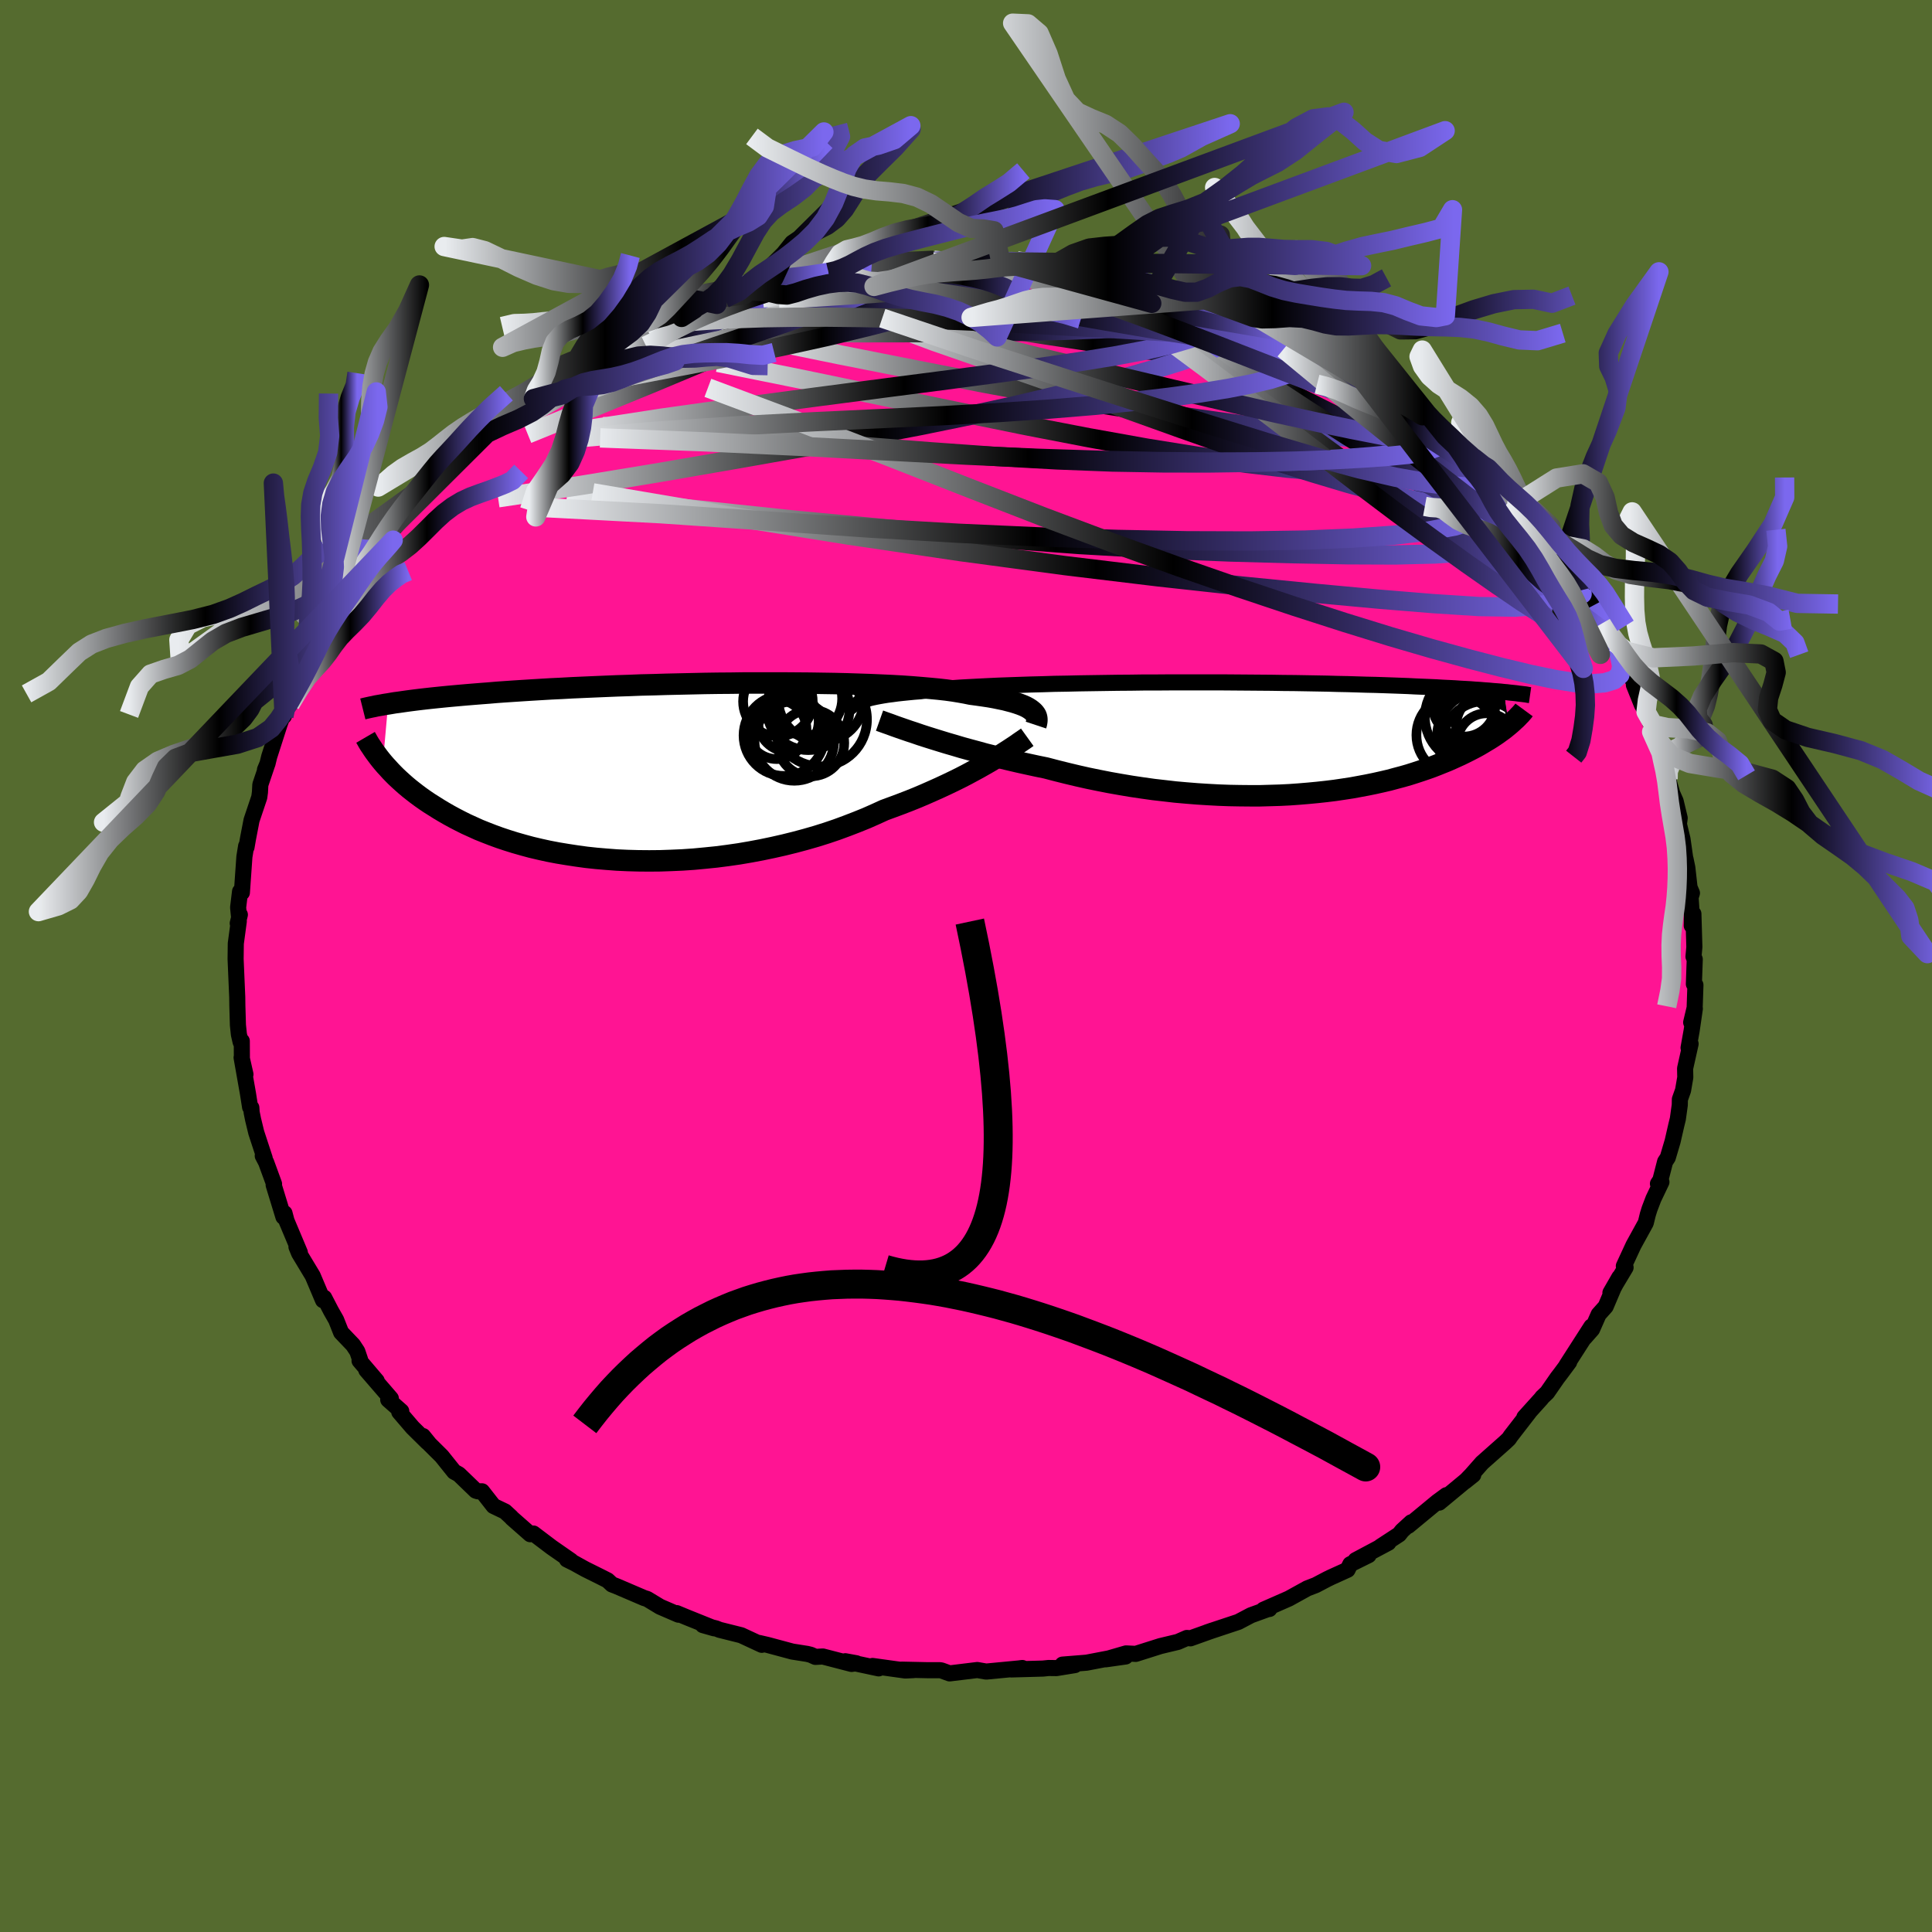 
  <svg viewBox="-100 -100 200 200" xmlns="http://www.w3.org/2000/svg" width="500" height="500" id="face-svg">
    <defs>
      <clipPath id="leftEyeClipPath">
        <polyline points="38.41,-6.32 38.23,-6.46 38.01,-6.6 37.77,-6.73 37.48,-6.86 37.17,-6.98 36.82,-7.1 36.43,-7.22 36.01,-7.33 35.55,-7.45 35.06,-7.55 34.53,-7.66 33.97,-7.76 33.37,-7.85 32.74,-7.94 32.07,-8.03 31.53,-8.14 30.92,-8.25 30.25,-8.36 29.52,-8.46 28.72,-8.55 27.87,-8.63 26.96,-8.71 25.99,-8.79 24.97,-8.86 23.91,-8.92 22.8,-8.97 21.65,-9.02 20.46,-9.06 19.23,-9.1 17.97,-9.13 16.69,-9.15 15.39,-9.17 14.06,-9.18 12.72,-9.19 11.37,-9.19 10,-9.19 8.64,-9.19 7.27,-9.17 5.91,-9.16 4.55,-9.14 3.2,-9.11 1.86,-9.08 0.54,-9.05 -0.76,-9.01 -2.05,-8.98 -3.31,-8.93 -4.55,-8.89 -5.76,-8.84 -6.94,-8.79 -8.09,-8.74 -9.22,-8.69 -10.3,-8.63 -11.36,-8.58 -12.38,-8.52 -13.37,-8.46 -14.32,-8.4 -15.24,-8.34 -16.13,-8.28 -16.98,-8.22 -17.79,-8.15 -18.58,-8.09 -19.33,-8.03 -20.06,-7.97 -20.75,-7.91 -21.42,-7.85 -22.07,-7.79 -22.68,-7.73 -23.27,-7.67 -23.84,-7.61 -24.38,-7.55 -24.9,-7.49 -25.39,-7.43 -25.86,-7.37 -26.31,-7.31 -26.73,-7.25 -27.14,-7.19 -27.53,-7.14 -27.89,-7.08 -28.24,-7.02 -28.78,-0.95 -28.53,-0.66 -28.27,-0.38 -28,-0.08 -27.72,0.21 -27.42,0.51 -27.1,0.81 -26.77,1.11 -26.42,1.42 -26.05,1.73 -25.67,2.03 -25.27,2.34 -24.85,2.65 -24.41,2.96 -23.95,3.27 -23.47,3.57 -22.98,3.88 -22.46,4.19 -21.92,4.5 -21.35,4.81 -20.77,5.11 -20.15,5.42 -19.51,5.71 -18.85,6.01 -18.15,6.29 -17.43,6.57 -16.69,6.84 -15.91,7.1 -15.11,7.35 -14.27,7.59 -13.42,7.82 -12.53,8.03 -11.62,8.23 -10.68,8.41 -9.71,8.57 -8.73,8.72 -7.71,8.86 -6.68,8.97 -5.62,9.06 -4.55,9.14 -3.46,9.19 -2.35,9.22 -1.22,9.23 -0.08,9.22 1.07,9.18 2.22,9.13 3.39,9.05 4.56,8.94 5.74,8.82 6.91,8.67 8.09,8.5 9.26,8.3 10.43,8.08 11.58,7.84 12.73,7.58 13.86,7.3 14.98,7 16.09,6.68 17.17,6.34 18.23,5.98 19.26,5.6 20.27,5.21 21.26,4.81 22.21,4.39 23.13,3.97 24,3.65 24.86,3.33 25.69,3.01 26.51,2.68 27.31,2.34 28.08,2 28.84,1.66 29.57,1.32 30.28,0.98 30.97,0.64 31.63,0.3 32.26,-0.04 32.87,-0.37 33.45,-0.7 34.01,-1.02" />
      </clipPath>
      <clipPath id="rightEyeClipPath">
        <polyline points="-39.77,-3.8 -39.61,-3.88 -39.41,-3.96 -39.18,-4.03 -38.92,-4.11 -38.62,-4.18 -38.29,-4.25 -37.92,-4.32 -37.52,-4.39 -37.08,-4.46 -36.6,-4.52 -36.09,-4.59 -35.55,-4.65 -34.96,-4.71 -34.35,-4.77 -33.7,-4.82 -33.17,-4.89 -32.58,-4.96 -31.92,-5.02 -31.2,-5.08 -30.42,-5.14 -29.59,-5.2 -28.69,-5.25 -27.74,-5.3 -26.74,-5.35 -25.69,-5.4 -24.59,-5.44 -23.45,-5.48 -22.27,-5.52 -21.06,-5.55 -19.81,-5.59 -18.54,-5.61 -17.24,-5.64 -15.93,-5.66 -14.6,-5.68 -13.25,-5.7 -11.89,-5.71 -10.53,-5.73 -9.17,-5.73 -7.81,-5.74 -6.46,-5.74 -5.11,-5.74 -3.77,-5.74 -2.45,-5.74 -1.15,-5.73 0.14,-5.72 1.4,-5.71 2.65,-5.7 3.86,-5.68 5.05,-5.67 6.21,-5.65 7.33,-5.63 8.43,-5.61 9.49,-5.58 10.52,-5.56 11.52,-5.53 12.48,-5.5 13.41,-5.48 14.31,-5.45 15.17,-5.42 16,-5.39 16.79,-5.36 17.56,-5.32 18.3,-5.29 19.01,-5.26 19.69,-5.23 20.34,-5.19 20.97,-5.16 21.58,-5.13 22.15,-5.09 22.71,-5.06 23.24,-5.03 23.74,-4.99 24.23,-4.96 24.69,-4.92 25.13,-4.89 25.54,-4.85 25.94,-4.82 26.32,-4.79 26.68,-4.75 27.21,-1.3 26.99,-1.12 26.77,-0.94 26.53,-0.76 26.28,-0.58 26.02,-0.39 25.74,-0.2 25.45,-0.01 25.15,0.18 24.83,0.37 24.5,0.57 24.16,0.77 23.8,0.97 23.42,1.17 23.03,1.37 22.63,1.57 22.2,1.78 21.76,1.98 21.3,2.19 20.82,2.4 20.32,2.6 19.8,2.81 19.26,3.02 18.7,3.22 18.11,3.42 17.5,3.62 16.87,3.82 16.21,4.01 15.53,4.19 14.83,4.38 14.1,4.55 13.34,4.72 12.56,4.88 11.76,5.03 10.94,5.18 10.09,5.31 9.21,5.44 8.32,5.55 7.4,5.65 6.46,5.74 5.5,5.82 4.52,5.89 3.51,5.94 2.5,5.97 1.46,6 0.41,6 -0.66,5.99 -1.74,5.97 -2.83,5.93 -3.94,5.87 -5.05,5.8 -6.17,5.71 -7.3,5.61 -8.43,5.48 -9.57,5.35 -10.71,5.19 -11.85,5.02 -12.98,4.83 -14.11,4.63 -15.23,4.41 -16.35,4.18 -17.46,3.93 -18.55,3.67 -19.63,3.4 -20.7,3.12 -21.63,2.93 -22.55,2.73 -23.46,2.53 -24.36,2.32 -25.24,2.11 -26.11,1.89 -26.96,1.68 -27.79,1.45 -28.61,1.23 -29.41,1.01 -30.18,0.78 -30.94,0.56 -31.66,0.34 -32.37,0.12 -33.04,-0.09" />
      </clipPath>
      <filter id="fuzzy">
        <feTurbulence id="turbulence" baseFrequency="0.05" numOctaves="3" type="noise" result="noise" />
        <feDisplacementMap in="SourceGraphic" in2="noise" scale="2" />
      </filter>
      <linearGradient id="rainbowGradient" x1="0%" y1="0%" x2="100%" y2="0%">
        <stop offset="0%" style="stop-color: rgb(233, 236, 239); stop-opacity: 1" />
        <stop offset="50.9%" style="stop-color: rgb(0, 0, 0); stop-opacity: 1" />
        <stop offset="100%" style="stop-color: rgb(123, 104, 238); stop-opacity: 1" />
      </linearGradient>
    </defs>
    <rect x="-100" y="-100" width="100%" height="100%" fill="rgb(85, 107, 47)" />
    <polyline id="faceContour" points="75.44,-0.7 75.35,1.87 75.51,1.97 75.43,4.33 75.07,5.84 75.45,4.41 75.12,6.68 74.8,8.47 75.01,8.06 74.44,10.61 74.46,11.53 74.23,12.87 73.9,13.8 73.89,14.39 73.69,15.83 73.53,16.48 73.15,18.14 72.65,19.83 72.37,20.26 71.88,22.16 71.63,22.54 71.99,22.36 71.16,24.1 70.76,25.15 70.58,25.73 70.37,26.59 69.1,28.9 68.1,31.06 68.28,31.21 66.71,33.83 67.63,32.23 67.03,33.34 66.22,35.25 65.49,36.07 64.81,37.61 64.04,38.48 64.74,37.32 62.16,41.34 62.44,41 61.55,42.2 61.22,42.63 60.16,44.16 59.63,44.66 59.56,44.77 57.8,46.72 58.29,46.2 56.38,48.67 56.2,48.94 55.81,49.31 53.42,51.43 52.31,52.69 51.66,53.36 52.51,52.68 51.73,53.28 48.99,55.55 49.73,54.78 48.79,55.47 45.79,57.95 46.09,57.59 45.14,58.46 44.84,58.84 42.91,60.1 43.73,59.7 40.33,61.51 41.68,60.99 39.78,61.93 39.5,62.5 37.78,63.28 37.39,63.47 36.21,64.09 35.33,64.43 33.43,65.48 30.79,66.64 31.41,66.56 31.43,66.51 29.5,67.21 28.19,67.9 25.48,68.8 24.92,68.99 25.47,68.8 23.23,69.6 22.87,69.56 21.93,69.97 20.13,70.4 17.57,71.21 16.57,71.16 14.47,71.77 16.52,71.48 14.93,71.65 12.48,72.12 9.99,72.32 11.27,72.37 9.36,72.68 8.55,72.67 7.96,72.73 4.69,72.82 5.83,72.67 5.54,72.71 2.09,73.04 1.17,72.88 -1.7,73.23 -2.52,72.93 -2.68,72.9 -3.91,72.9 -6.67,72.84 -5.43,72.89 -6.29,72.93 -9.67,72.46 -9.04,72.71 -12.5,71.97 -11.35,72.18 -11.85,72.25 -14.82,71.48 -15.59,71.52 -16.08,71.3 -16.45,71.21 -17.98,70.97 -20.55,70.28 -21.42,70.08 -21.14,70.27 -23.27,69.28 -25.51,68.72 -25.89,68.57 -27.24,68.23 -26.08,68.56 -28.89,67.43 -29.95,66.99 -29.77,67.15 -31.67,66.33 -33.01,65.52 -33.31,65.43 -36.16,64.21 -36.65,64.02 -37.1,63.6 -37.89,63.2 -39.42,62.44 -40.56,61.81 -41.31,61.44 -40.89,61.57 -42.89,60.18 -44.78,58.75 -45.11,58.82 -47.02,57.14 -47.07,57.07 -47.72,56.47 -48.91,55.9 -50.1,54.38 -50.53,54.38 -50.75,54.31 -52.5,52.62 -52.99,52.35 -54.28,50.74 -55.53,49.5 -56.21,48.66 -55.74,49.31 -57.29,47.78 -58.67,46.17 -58.46,46.09 -59.81,44.9 -59.54,44.77 -62.08,41.83 -61,42.95 -62.78,40.86 -62.72,40.76 -63.01,39.9 -63.45,39.23 -64.69,37.93 -65.2,36.64 -65.74,35.69 -66.44,34.34 -66.56,34.6 -67.63,32.07 -69.04,29.73 -69.31,29.07 -68.96,29.66 -69.49,28.4 -70.34,26.38 -70.55,25.59 -70.66,25.97 -71.67,22.67 -71.63,22.56 -72.45,20.32 -72.8,19.65 -72.6,19.9 -73.47,17.25 -73.8,15.89 -73.95,15.15 -73.98,14.67 -74.11,14.61 -74.33,13.21 -74.99,9.48 -74.59,11.22 -74.96,9.59 -74.97,7.77 -75.09,7.87 -75.27,7.08 -75.37,6.12 -75.43,4.08 -75.44,3.23 -75.51,1.62 -75.61,-0.72 -75.59,-2.33 -75.28,-4.64 -75.39,-4.42 -75.17,-5.31 -75.25,-5.04 -75.35,-6.06 -75.15,-7.71 -74.96,-7.6 -74.7,-11.31 -74.52,-12.42 -74.48,-12.3 -74.33,-13.17 -73.96,-15.09 -73.16,-17.47 -73.09,-17.99 -73.05,-18.77 -72.34,-20.87 -72.57,-20.32 -72.31,-20.94 -72.13,-21.68 -71.06,-25.01 -70.47,-26.64 -70.61,-25.87 -70.61,-26.39 -69.96,-27.11 -69.53,-28.77 -68.18,-30.97 -68.09,-31.56 -67.71,-32.24 -67.52,-32.47 -66.1,-35.08 -66.11,-35.53 -65.73,-36 -65.88,-35.48 -63.45,-39.41 -63.87,-38.64 -62.15,-41.49 -62.56,-40.92 -61.95,-41.96 -61.33,-42.75 -60.9,-43.11 -60.1,-44.12 -59.88,-44.52 -57.74,-47.04 -56.82,-48.36 -57.09,-47.67 -55.42,-49.77 -54.72,-50.17 -53.63,-51.26 -53.18,-51.77 -53.11,-51.8 -51.94,-52.96 -50.7,-54.13 -51.29,-53.55 -49.6,-55.14 -48.55,-56.24 -46.25,-57.63 -44.78,-58.73 -44.4,-59.28 -43.34,-59.76 -42.43,-60.56 -41.08,-61.1 -41.54,-61.24 -40.81,-61.51 -39.9,-61.99 -37.51,-63.44 -37.9,-63.45 -37.17,-63.74 -35.86,-64.33 -33.76,-65.43 -32.9,-65.69 -31.96,-66.46 -31.48,-66.64 -30.4,-67.11 -29.44,-67.14 -28.14,-67.98 -26.28,-68.54 -25.79,-68.49 -25,-69.09 -22.95,-69.49 -21.85,-69.87 -20.42,-70.26 -19.23,-70.5 -18.71,-70.76 -18.34,-71.06 -18.27,-70.85 -14.24,-71.8 -13.45,-71.94 -12.29,-72.15 -13.02,-72.13 -9.64,-72.65 -11.04,-72.33 -9.78,-72.28 -8.03,-72.76 -6.45,-72.83 -4.77,-72.79 -3.33,-73.06 -3.5,-72.86 -0.33,-73.08 0.58,-73.21 1.57,-73 2.96,-73.16 3.61,-72.9 5.27,-73 5.34,-72.93 7.56,-72.82 7,-72.79 8.53,-72.46 8.96,-72.56 10.96,-72.11 12.81,-72.17 13.07,-71.81 17.11,-71.32 18.35,-71 16.37,-71.16 17.42,-71.15 19.76,-70.5 21.91,-69.84 22.31,-69.83 24.89,-68.97 25.31,-68.93 24.34,-69.11 26.4,-68.54 27.13,-68.11 28.32,-67.53 29.73,-67.14 30.69,-66.9 30.72,-66.62 34.25,-65.08 33.11,-65.59 36.11,-63.93 36.56,-63.74 36.51,-63.82 37.98,-62.93 38.42,-62.86 41.16,-61.29 39.85,-61.96 42.21,-60.51 43.97,-59.36 43.82,-59.45 43.61,-59.44 47.26,-56.96 46.32,-57.7 46.8,-57.03 49.96,-54.87 49.6,-54.87 50.82,-53.89 52.52,-52.62 52.61,-52.58 54.28,-50.73 52.73,-52.22 54.23,-50.95 55.35,-49.67 56.45,-48.31 57.03,-47.92 57.23,-47.57 57.27,-47.52 60.14,-44.02 60.53,-43.72 61.75,-42.09 61.36,-42.38 62.56,-41 63.74,-38.91 64.27,-38.2 64.34,-38.4 64.93,-37.32 65.99,-35.55 66.51,-34.31 67.54,-32.56 67.17,-33.49 67.39,-33.11 69.14,-29.34 69.28,-28.75 69.14,-29.09 69.96,-27.05 70.4,-26.31 71.29,-23.95 71.18,-24.51 70.98,-24.24 71.95,-22.08 71.91,-21.72 72.71,-19.66 72.68,-19.35 73.11,-17.86 73.46,-17.07 73.88,-15.32 73.8,-14.68 74.17,-13.15 74.5,-10.83 74.48,-11.1 74.67,-10.19 74.9,-8.14 75.15,-7.55 75.01,-7.1 75.14,-5.15 75.13,-4.18 75.3,-5.4 75.4,-1.97 75.31,-0.97 75.44,-0.7 75.35,1.87" fill="rgb(255, 20, 147)" stroke="black" stroke-width="1.667" stroke-linejoin="round" filter="url(#fuzzy)" />
    <g transform="translate(28.98 -23.62)">
      <polyline id="rightCountour" points="-39.77,-3.8 -39.61,-3.88 -39.41,-3.96 -39.18,-4.03 -38.92,-4.11 -38.62,-4.18 -38.29,-4.25 -37.92,-4.32 -37.52,-4.39 -37.08,-4.46 -36.6,-4.52 -36.09,-4.59 -35.55,-4.65 -34.96,-4.71 -34.35,-4.77 -33.7,-4.82 -33.17,-4.89 -32.58,-4.96 -31.92,-5.02 -31.2,-5.08 -30.42,-5.14 -29.59,-5.2 -28.69,-5.25 -27.74,-5.3 -26.74,-5.35 -25.69,-5.4 -24.59,-5.44 -23.45,-5.48 -22.27,-5.52 -21.06,-5.55 -19.81,-5.59 -18.54,-5.61 -17.24,-5.64 -15.93,-5.66 -14.6,-5.68 -13.25,-5.7 -11.89,-5.71 -10.53,-5.73 -9.17,-5.73 -7.81,-5.74 -6.46,-5.74 -5.11,-5.74 -3.77,-5.74 -2.45,-5.74 -1.15,-5.73 0.14,-5.72 1.4,-5.71 2.65,-5.7 3.86,-5.68 5.05,-5.67 6.21,-5.65 7.33,-5.63 8.43,-5.61 9.49,-5.58 10.52,-5.56 11.52,-5.53 12.48,-5.5 13.41,-5.48 14.31,-5.45 15.17,-5.42 16,-5.39 16.79,-5.36 17.56,-5.32 18.3,-5.29 19.01,-5.26 19.69,-5.23 20.34,-5.19 20.97,-5.16 21.58,-5.13 22.15,-5.09 22.71,-5.06 23.24,-5.03 23.74,-4.99 24.23,-4.96 24.69,-4.92 25.13,-4.89 25.54,-4.85 25.94,-4.82 26.32,-4.79 26.68,-4.75 27.21,-1.3 26.99,-1.12 26.77,-0.94 26.53,-0.76 26.28,-0.58 26.02,-0.39 25.74,-0.2 25.45,-0.01 25.15,0.18 24.83,0.37 24.5,0.57 24.16,0.77 23.8,0.97 23.42,1.17 23.03,1.37 22.63,1.57 22.2,1.78 21.76,1.98 21.3,2.19 20.82,2.4 20.32,2.6 19.8,2.81 19.26,3.02 18.7,3.22 18.11,3.42 17.5,3.62 16.87,3.82 16.21,4.01 15.53,4.19 14.83,4.38 14.1,4.55 13.34,4.72 12.56,4.88 11.76,5.03 10.94,5.18 10.09,5.31 9.21,5.44 8.32,5.55 7.4,5.65 6.46,5.74 5.5,5.82 4.52,5.89 3.51,5.94 2.5,5.97 1.46,6 0.41,6 -0.66,5.99 -1.74,5.97 -2.83,5.93 -3.94,5.87 -5.05,5.8 -6.17,5.71 -7.3,5.61 -8.43,5.48 -9.57,5.35 -10.71,5.19 -11.85,5.02 -12.98,4.83 -14.11,4.63 -15.23,4.41 -16.35,4.18 -17.46,3.93 -18.55,3.67 -19.63,3.4 -20.7,3.12 -21.63,2.93 -22.55,2.73 -23.46,2.53 -24.36,2.32 -25.24,2.11 -26.11,1.89 -26.96,1.68 -27.79,1.45 -28.61,1.23 -29.41,1.01 -30.18,0.78 -30.94,0.56 -31.66,0.34 -32.37,0.12 -33.04,-0.09" fill="white" stroke="white" stroke-width="0" stroke-linejoin="round" filter="url(#fuzzy)" />
    </g>
    <g transform="translate(-31.58 -20.11)">
      <polyline id="leftCountour" points="38.41,-6.32 38.23,-6.46 38.01,-6.6 37.77,-6.73 37.48,-6.86 37.17,-6.98 36.82,-7.1 36.43,-7.22 36.01,-7.33 35.55,-7.45 35.06,-7.55 34.53,-7.66 33.97,-7.76 33.37,-7.85 32.74,-7.94 32.07,-8.03 31.53,-8.14 30.92,-8.25 30.25,-8.36 29.52,-8.46 28.72,-8.55 27.87,-8.63 26.96,-8.71 25.99,-8.79 24.97,-8.86 23.91,-8.92 22.8,-8.97 21.65,-9.02 20.46,-9.06 19.23,-9.1 17.97,-9.13 16.69,-9.15 15.39,-9.17 14.06,-9.18 12.72,-9.19 11.37,-9.19 10,-9.19 8.64,-9.19 7.27,-9.17 5.91,-9.16 4.55,-9.14 3.2,-9.11 1.86,-9.08 0.54,-9.05 -0.76,-9.01 -2.05,-8.98 -3.31,-8.93 -4.55,-8.89 -5.76,-8.84 -6.94,-8.79 -8.09,-8.74 -9.22,-8.69 -10.3,-8.63 -11.36,-8.58 -12.38,-8.52 -13.37,-8.46 -14.32,-8.4 -15.24,-8.34 -16.13,-8.28 -16.98,-8.22 -17.79,-8.15 -18.58,-8.09 -19.33,-8.03 -20.06,-7.97 -20.75,-7.91 -21.42,-7.85 -22.07,-7.79 -22.68,-7.73 -23.27,-7.67 -23.84,-7.61 -24.38,-7.55 -24.9,-7.49 -25.39,-7.43 -25.86,-7.37 -26.31,-7.31 -26.73,-7.25 -27.14,-7.19 -27.53,-7.14 -27.89,-7.08 -28.24,-7.02 -28.78,-0.95 -28.53,-0.66 -28.27,-0.38 -28,-0.08 -27.72,0.21 -27.42,0.51 -27.1,0.81 -26.77,1.11 -26.42,1.42 -26.05,1.73 -25.67,2.03 -25.27,2.34 -24.85,2.65 -24.41,2.96 -23.95,3.27 -23.47,3.57 -22.98,3.88 -22.46,4.19 -21.92,4.5 -21.35,4.81 -20.77,5.11 -20.15,5.42 -19.51,5.71 -18.85,6.01 -18.15,6.29 -17.43,6.57 -16.69,6.84 -15.91,7.1 -15.11,7.35 -14.27,7.59 -13.42,7.82 -12.53,8.03 -11.62,8.23 -10.68,8.41 -9.71,8.57 -8.73,8.72 -7.71,8.86 -6.68,8.97 -5.62,9.06 -4.55,9.14 -3.46,9.19 -2.35,9.22 -1.22,9.23 -0.08,9.22 1.07,9.18 2.22,9.13 3.39,9.05 4.56,8.94 5.74,8.82 6.91,8.67 8.09,8.5 9.26,8.3 10.43,8.08 11.58,7.84 12.73,7.58 13.86,7.3 14.98,7 16.09,6.68 17.17,6.34 18.23,5.98 19.26,5.6 20.27,5.21 21.26,4.81 22.21,4.39 23.13,3.97 24,3.65 24.86,3.33 25.69,3.01 26.51,2.68 27.31,2.34 28.08,2 28.84,1.66 29.57,1.32 30.28,0.98 30.97,0.64 31.63,0.3 32.26,-0.04 32.87,-0.37 33.45,-0.7 34.01,-1.02" fill="white" stroke="white" stroke-width="0" stroke-linejoin="round" filter="url(#fuzzy)" />
    </g>
    <g transform="translate(28.98 -23.62)">
      <polyline id="rightUpper" points="-39.94,-2.95 -40.01,-3.04 -40.08,-3.13 -40.12,-3.21 -40.14,-3.3 -40.15,-3.39 -40.12,-3.47 -40.08,-3.56 -40,-3.64 -39.9,-3.72 -39.77,-3.8 -39.61,-3.88 -39.41,-3.96 -39.18,-4.03 -38.92,-4.11 -38.62,-4.18 -38.29,-4.25 -37.92,-4.32 -37.52,-4.39 -37.08,-4.46 -36.6,-4.52 -36.09,-4.59 -35.55,-4.65 -34.96,-4.71 -34.35,-4.77 -33.7,-4.82 -33.17,-4.89 -32.58,-4.96 -31.92,-5.02 -31.2,-5.08 -30.42,-5.14 -29.59,-5.2 -28.69,-5.25 -27.74,-5.3 -26.74,-5.35 -25.69,-5.4 -24.59,-5.44 -23.45,-5.48 -22.27,-5.52 -21.06,-5.55 -19.81,-5.59 -18.54,-5.61 -17.24,-5.64 -15.93,-5.66 -14.6,-5.68 -13.25,-5.7 -11.89,-5.71 -10.53,-5.73 -9.17,-5.73 -7.81,-5.74 -6.46,-5.74 -5.11,-5.74 -3.77,-5.74 -2.45,-5.74 -1.15,-5.73 0.14,-5.72 1.4,-5.71 2.65,-5.7 3.86,-5.68 5.05,-5.67 6.21,-5.65 7.33,-5.63 8.43,-5.61 9.49,-5.58 10.52,-5.56 11.52,-5.53 12.48,-5.5 13.41,-5.48 14.31,-5.45 15.17,-5.42 16,-5.39 16.79,-5.36 17.56,-5.32 18.3,-5.29 19.01,-5.26 19.69,-5.23 20.34,-5.19 20.97,-5.16 21.58,-5.13 22.15,-5.09 22.71,-5.06 23.24,-5.03 23.74,-4.99 24.23,-4.96 24.69,-4.92 25.13,-4.89 25.54,-4.85 25.94,-4.82 26.32,-4.79 26.68,-4.75 27.03,-4.72 27.35,-4.68 27.66,-4.65 27.95,-4.62 28.23,-4.58 28.49,-4.55 28.74,-4.52 28.98,-4.49 29.2,-4.45 29.41,-4.42" fill="none" stroke="black" stroke-width="1.667" stroke-linejoin="round" filter="url(#fuzzy)" />
      <polyline id="rightLower" points="-37.93,-1.78 -37.62,-1.67 -37.26,-1.54 -36.86,-1.4 -36.43,-1.24 -35.95,-1.07 -35.43,-0.89 -34.88,-0.7 -34.3,-0.51 -33.69,-0.3 -33.04,-0.09 -32.37,0.12 -31.66,0.34 -30.94,0.56 -30.18,0.78 -29.41,1.01 -28.61,1.23 -27.79,1.45 -26.96,1.68 -26.11,1.89 -25.24,2.11 -24.36,2.32 -23.46,2.53 -22.55,2.73 -21.63,2.93 -20.7,3.12 -19.63,3.4 -18.55,3.67 -17.46,3.93 -16.35,4.18 -15.23,4.41 -14.11,4.63 -12.98,4.83 -11.85,5.02 -10.71,5.19 -9.57,5.35 -8.43,5.48 -7.3,5.61 -6.17,5.71 -5.05,5.8 -3.94,5.87 -2.83,5.93 -1.74,5.97 -0.66,5.99 0.41,6 1.46,6 2.5,5.97 3.51,5.94 4.52,5.89 5.5,5.82 6.46,5.74 7.4,5.65 8.32,5.55 9.21,5.44 10.09,5.31 10.94,5.18 11.76,5.03 12.56,4.88 13.34,4.72 14.1,4.55 14.83,4.38 15.53,4.19 16.21,4.01 16.87,3.82 17.5,3.62 18.11,3.42 18.7,3.22 19.26,3.02 19.8,2.81 20.32,2.6 20.82,2.4 21.3,2.19 21.76,1.98 22.2,1.78 22.63,1.57 23.03,1.37 23.42,1.17 23.8,0.97 24.16,0.77 24.5,0.57 24.83,0.37 25.15,0.18 25.45,-0.01 25.74,-0.2 26.02,-0.39 26.28,-0.58 26.53,-0.76 26.77,-0.94 26.99,-1.12 27.21,-1.3 27.41,-1.47 27.6,-1.64 27.78,-1.81 27.96,-1.97 28.12,-2.13 28.27,-2.29 28.42,-2.44 28.55,-2.59 28.68,-2.74 28.79,-2.89" fill="none" stroke="black" stroke-width="2.222" stroke-linejoin="round" filter="url(#fuzzy)" />
      <circle r="3.554" cx="25.302" cy="-1.16" stroke="black" fill="none" stroke-width="1.0" filter="url(#fuzzy)" clip-path="url(#rightEyeClipPath)" /><circle r="3.036" cx="24.917" cy="0.495" stroke="black" fill="none" stroke-width="1.0" filter="url(#fuzzy)" clip-path="url(#rightEyeClipPath)" /><circle r="4.79" cx="23.312" cy="-2.15" stroke="black" fill="none" stroke-width="1.0" filter="url(#fuzzy)" clip-path="url(#rightEyeClipPath)" /><circle r="4.71" cx="24.497" cy="-0.15" stroke="black" fill="none" stroke-width="1.0" filter="url(#fuzzy)" clip-path="url(#rightEyeClipPath)" /><circle r="4.372" cx="24.707" cy="0.57" stroke="black" fill="none" stroke-width="1.0" filter="url(#fuzzy)" clip-path="url(#rightEyeClipPath)" /><circle r="4.14" cx="21.787" cy="-0.285" stroke="black" fill="none" stroke-width="1.0" filter="url(#fuzzy)" clip-path="url(#rightEyeClipPath)" /><circle r="4.876" cx="24.652" cy="-3.645" stroke="black" fill="none" stroke-width="1.0" filter="url(#fuzzy)" clip-path="url(#rightEyeClipPath)" /><circle r="4.92" cx="25.087" cy="-2.11" stroke="black" fill="none" stroke-width="1.0" filter="url(#fuzzy)" clip-path="url(#rightEyeClipPath)" /><circle r="3.244" cx="22.567" cy="-3.375" stroke="black" fill="none" stroke-width="1.0" filter="url(#fuzzy)" clip-path="url(#rightEyeClipPath)" /><circle r="3.53" cx="23.817" cy="-2.475" stroke="black" fill="none" stroke-width="1.0" filter="url(#fuzzy)" clip-path="url(#rightEyeClipPath)" />
      </g>
    <g transform="translate(-31.58 -20.11)">
      <polyline id="leftUpper" points="38.82,-4.83 38.87,-4.98 38.9,-5.14 38.92,-5.29 38.92,-5.45 38.9,-5.6 38.86,-5.75 38.79,-5.9 38.69,-6.04 38.57,-6.18 38.41,-6.32 38.23,-6.46 38.01,-6.6 37.77,-6.73 37.48,-6.86 37.17,-6.98 36.82,-7.1 36.43,-7.22 36.01,-7.33 35.55,-7.45 35.06,-7.55 34.53,-7.66 33.97,-7.76 33.37,-7.85 32.74,-7.94 32.07,-8.03 31.53,-8.14 30.92,-8.25 30.25,-8.36 29.52,-8.46 28.72,-8.55 27.87,-8.63 26.96,-8.71 25.99,-8.79 24.97,-8.86 23.91,-8.92 22.8,-8.97 21.65,-9.02 20.46,-9.06 19.23,-9.1 17.97,-9.13 16.69,-9.15 15.39,-9.17 14.06,-9.18 12.72,-9.19 11.37,-9.19 10,-9.19 8.64,-9.19 7.27,-9.17 5.91,-9.16 4.55,-9.14 3.2,-9.11 1.86,-9.08 0.54,-9.05 -0.76,-9.01 -2.05,-8.98 -3.31,-8.93 -4.55,-8.89 -5.76,-8.84 -6.94,-8.79 -8.09,-8.74 -9.22,-8.69 -10.3,-8.63 -11.36,-8.58 -12.38,-8.52 -13.37,-8.46 -14.32,-8.4 -15.24,-8.34 -16.13,-8.28 -16.98,-8.22 -17.79,-8.15 -18.58,-8.09 -19.33,-8.03 -20.06,-7.97 -20.75,-7.91 -21.42,-7.85 -22.07,-7.79 -22.68,-7.73 -23.27,-7.67 -23.84,-7.61 -24.38,-7.55 -24.9,-7.49 -25.39,-7.43 -25.86,-7.37 -26.31,-7.31 -26.73,-7.25 -27.14,-7.19 -27.53,-7.14 -27.89,-7.08 -28.24,-7.02 -28.57,-6.97 -28.89,-6.91 -29.18,-6.86 -29.47,-6.81 -29.73,-6.75 -29.99,-6.7 -30.22,-6.65 -30.45,-6.6 -30.66,-6.55 -30.86,-6.5" fill="none" stroke="black" stroke-width="2.222" stroke-linejoin="round" filter="url(#fuzzy)" />
      <polyline id="leftLower" points="37.92,-3.57 37.67,-3.39 37.39,-3.2 37.07,-2.98 36.73,-2.74 36.35,-2.49 35.94,-2.22 35.5,-1.94 35.04,-1.64 34.54,-1.34 34.01,-1.02 33.45,-0.7 32.87,-0.37 32.26,-0.04 31.63,0.3 30.97,0.64 30.28,0.98 29.57,1.32 28.84,1.66 28.08,2 27.31,2.34 26.51,2.68 25.69,3.01 24.86,3.33 24,3.65 23.13,3.97 22.21,4.39 21.26,4.81 20.27,5.21 19.26,5.6 18.23,5.98 17.17,6.34 16.09,6.68 14.98,7 13.86,7.3 12.73,7.58 11.58,7.84 10.43,8.08 9.26,8.3 8.09,8.5 6.91,8.67 5.74,8.82 4.56,8.94 3.39,9.05 2.22,9.13 1.07,9.18 -0.08,9.22 -1.22,9.23 -2.35,9.22 -3.46,9.19 -4.55,9.14 -5.62,9.06 -6.68,8.97 -7.71,8.86 -8.73,8.72 -9.71,8.57 -10.68,8.41 -11.62,8.23 -12.53,8.03 -13.42,7.82 -14.27,7.59 -15.11,7.35 -15.91,7.1 -16.69,6.84 -17.43,6.57 -18.15,6.29 -18.85,6.01 -19.51,5.71 -20.15,5.42 -20.77,5.11 -21.35,4.81 -21.92,4.5 -22.46,4.19 -22.98,3.88 -23.47,3.57 -23.95,3.27 -24.41,2.96 -24.85,2.65 -25.27,2.34 -25.67,2.03 -26.05,1.73 -26.42,1.42 -26.77,1.11 -27.1,0.81 -27.42,0.51 -27.72,0.21 -28,-0.08 -28.27,-0.38 -28.53,-0.66 -28.78,-0.95 -29.01,-1.23 -29.23,-1.51 -29.43,-1.78 -29.63,-2.05 -29.81,-2.31 -29.98,-2.57 -30.15,-2.82 -30.3,-3.07 -30.44,-3.32 -30.58,-3.56" fill="none" stroke="black" stroke-width="2.222" stroke-linejoin="round" filter="url(#fuzzy)" />
      <circle r="4.852" cx="16.475" cy="-5.407" stroke="black" fill="none" stroke-width="1.0" filter="url(#fuzzy)" clip-path="url(#leftEyeClipPath)" /><circle r="3.604" cx="12.11" cy="-7.272" stroke="black" fill="none" stroke-width="1.0" filter="url(#fuzzy)" clip-path="url(#leftEyeClipPath)" /><circle r="4.284" cx="15.245" cy="-6.522" stroke="black" fill="none" stroke-width="1.0" filter="url(#fuzzy)" clip-path="url(#leftEyeClipPath)" /><circle r="4.44" cx="16.58" cy="-7.517" stroke="black" fill="none" stroke-width="1.0" filter="url(#fuzzy)" clip-path="url(#leftEyeClipPath)" /><circle r="4.12" cx="13.805" cy="-3.187" stroke="black" fill="none" stroke-width="1.0" filter="url(#fuzzy)" clip-path="url(#leftEyeClipPath)" /><circle r="3.796" cx="14.965" cy="-7.567" stroke="black" fill="none" stroke-width="1.0" filter="url(#fuzzy)" clip-path="url(#leftEyeClipPath)" /><circle r="3.14" cx="13.19" cy="-5.217" stroke="black" fill="none" stroke-width="1.0" filter="url(#fuzzy)" clip-path="url(#leftEyeClipPath)" /><circle r="4.192" cx="12.745" cy="-3.757" stroke="black" fill="none" stroke-width="1.0" filter="url(#fuzzy)" clip-path="url(#leftEyeClipPath)" /><circle r="3.446" cx="15.53" cy="-2.977" stroke="black" fill="none" stroke-width="1.0" filter="url(#fuzzy)" clip-path="url(#leftEyeClipPath)" /><circle r="3.072" cx="11.995" cy="-4.382" stroke="black" fill="none" stroke-width="1.0" filter="url(#fuzzy)" clip-path="url(#leftEyeClipPath)" />
    </g>
    <g id="hairs">
      <polyline points="-21.85,-69.87 -20.59,-70.2 -19.58,-70.48 -18.67,-70.74 -17.69,-70.99 -16.57,-71.26 -15.4,-71.52 -14.33,-71.74 -13.47,-71.92 -12.86,-72.02 -12.5,-72.05 -12.35,-72.03 -12.38,-71.95 -12.58,-71.82 -13.01,-71.64 -13.76,-71.38 -14.92,-71.04 -16.56,-70.6 -18.66,-70.08 -21.2,-69.47 -24.24,-68.8" fill="none" stroke="url(#rainbowGradient)" stroke-width="2" stroke-linejoin="round" filter="url(#fuzzy)" /><polyline points="60.14,-44.02 60.59,-43.5 60.91,-42.95 61.05,-42.49 60.98,-42.14 60.65,-41.99 59.99,-42.12 58.98,-42.54 57.6,-43.23 55.85,-44.21 53.71,-45.51 51.15,-47.18 48.12,-49.24 44.57,-51.71 40.4,-54.59 35.52,-57.96 29.82,-61.88 23.33,-66.35" fill="none" stroke="url(#rainbowGradient)" stroke-width="2" stroke-linejoin="round" filter="url(#fuzzy)" /><polyline points="41.16,-61.29 41.09,-61.23 42.11,-60.5 43.29,-59.66 44.42,-58.82 45.54,-57.97 46.66,-57.11 47.77,-56.23 48.85,-55.38 49.86,-54.57 50.77,-53.85 51.53,-53.24 52.11,-52.78 52.47,-52.49 52.57,-52.41 52.38,-52.56 51.9,-52.95 51.11,-53.58 49.95,-54.54 48.26,-55.95" fill="none" stroke="url(#rainbowGradient)" stroke-width="2" stroke-linejoin="round" filter="url(#fuzzy)" /><polyline points="24.34,-69.11 25.95,-68.58 27.26,-68.05 28.51,-67.53 29.75,-67.01 30.98,-66.48 32.19,-65.92 33.34,-65.37 34.4,-64.85 35.31,-64.39 36.04,-64.01 36.59,-63.72 36.96,-63.53 37.11,-63.43 37.04,-63.44 36.71,-63.57 36.09,-63.83 35.16,-64.24 33.88,-64.8 32.24,-65.54 30.21,-66.47 27.69,-67.65" fill="none" stroke="url(#rainbowGradient)" stroke-width="2" stroke-linejoin="round" filter="url(#fuzzy)" /><polyline points="-41.08,-61.1 -40.99,-61.33 -40.11,-61.79 -38.78,-62.41 -37.24,-63.1 -35.56,-63.81 -33.77,-64.52 -31.86,-65.25 -29.9,-65.98 -27.93,-66.7 -26.03,-67.39 -24.21,-68.03 -22.48,-68.63 -20.85,-69.19 -19.34,-69.71 -17.98,-70.18 -16.79,-70.62 -15.76,-71 -14.88,-71.34 -14.16,-71.62 -13.65,-71.82 -13.38,-71.93" fill="none" stroke="url(#rainbowGradient)" stroke-width="2" stroke-linejoin="round" filter="url(#fuzzy)" /><polyline points="-18.27,-70.85 -15.38,-71.48 -13.53,-71.77 -12.01,-71.92 -10.51,-71.99 -8.9,-72.01 -7.15,-72 -5.23,-71.98 -3.16,-71.96 -0.98,-71.94 1.23,-71.9 3.39,-71.86 5.42,-71.82 7.28,-71.78 8.91,-71.76 10.3,-71.75 11.49,-71.75 12.51,-71.73 13.31,-71.72 13.66,-71.76 13.28,-71.91" fill="none" stroke="url(#rainbowGradient)" stroke-width="2" stroke-linejoin="round" filter="url(#fuzzy)" /><polyline points="-39.9,-61.99 -38.27,-62.95 -36.97,-63.54 -35.38,-64.13 -33.42,-64.8 -31.2,-65.53 -28.86,-66.27 -26.45,-66.98 -23.99,-67.67 -21.47,-68.33 -18.9,-68.98 -16.32,-69.61 -13.81,-70.23 -11.43,-70.82 -9.24,-71.37 -7.33,-71.87 -5.79,-72.3 -4.66,-72.66" fill="none" stroke="url(#rainbowGradient)" stroke-width="2" stroke-linejoin="round" filter="url(#fuzzy)" /><polyline points="50.82,-53.89 51.88,-53.01 52.23,-52.48 52.12,-52.14 51.71,-51.87 51.06,-51.6 50.15,-51.33 48.93,-51.11 47.35,-50.97 45.41,-50.9 43.06,-50.91 40.29,-50.99 37.04,-51.19 33.29,-51.53 28.99,-52.04 24.13,-52.74 18.71,-53.61 12.74,-54.68 6.21,-55.94 -0.85,-57.38 -8.45,-58.96 -16.67,-60.67 -25.68,-62.49" fill="none" stroke="url(#rainbowGradient)" stroke-width="2" stroke-linejoin="round" filter="url(#fuzzy)" /><polyline points="0.58,-73.21 1.55,-73.1 2.41,-73.03 3.09,-72.95 3.54,-72.85 3.73,-72.71 3.63,-72.53 3.24,-72.29 2.55,-71.99 1.59,-71.64 0.32,-71.23 -1.32,-70.75 -3.41,-70.21 -6.06,-69.62 -9.32,-68.99 -13.24,-68.32 -17.75,-67.57 -22.86,-66.71 -28.71,-65.67" fill="none" stroke="url(#rainbowGradient)" stroke-width="2" stroke-linejoin="round" filter="url(#fuzzy)" /><polyline points="-32.9,-65.69 -31.95,-66.25 -30.71,-66.64 -29.08,-67.01 -27.11,-67.39 -24.87,-67.79 -22.41,-68.2 -19.8,-68.59 -17.07,-68.96 -14.27,-69.33 -11.47,-69.69 -8.72,-70.03 -6.06,-70.36 -3.47,-70.66 -0.92,-70.93 1.57,-71.19 3.89,-71.46 5.86,-71.73 7.38,-72 8.43,-72.24" fill="none" stroke="url(#rainbowGradient)" stroke-width="2" stroke-linejoin="round" filter="url(#fuzzy)" /><polyline points="10.96,-72.11 12.41,-72.02 13.77,-71.78 14.87,-71.53 15.5,-71.32 15.76,-71.11 15.81,-70.89 15.71,-70.64 15.38,-70.36 14.74,-70.08 13.69,-69.82 12.18,-69.59 10.21,-69.37 7.79,-69.14 4.9,-68.9 1.54,-68.64 -2.32,-68.37 -6.71,-68.09 -11.67,-67.81 -17.27,-67.51 -23.56,-67.22" fill="none" stroke="url(#rainbowGradient)" stroke-width="2" stroke-linejoin="round" filter="url(#fuzzy)" /><polyline points="47.26,-56.96 46.9,-57.14 47.27,-56.64 47.71,-55.98 47.92,-55.38 47.78,-54.91 47.25,-54.59 46.3,-54.42 44.93,-54.39 43.16,-54.47 41,-54.62 38.47,-54.84 35.56,-55.14 32.24,-55.53 28.48,-56.03 24.25,-56.62 19.51,-57.31 14.21,-58.14 8.32,-59.14 1.83,-60.34 -5.28,-61.73 -13.03,-63.26 -21.44,-64.98" fill="none" stroke="url(#rainbowGradient)" stroke-width="2" stroke-linejoin="round" filter="url(#fuzzy)" /><polyline points="52.61,-52.58 53.29,-51.75 53.37,-51.53 53.4,-51.27 53.33,-51 52.96,-50.89 52.2,-51 51.03,-51.34 49.46,-51.89 47.49,-52.65 45.05,-53.7 42.03,-55.12 38.31,-56.94 33.81,-59.19 28.51,-61.86 22.44,-64.97 15.65,-68.55" fill="none" stroke="url(#rainbowGradient)" stroke-width="2" stroke-linejoin="round" filter="url(#fuzzy)" /><polyline points="52.73,-52.22 53.95,-51.05 54.75,-50.06 55.16,-49.34 55.23,-48.83 55.08,-48.4 54.71,-48 54.12,-47.66 53.22,-47.43 51.96,-47.37 50.31,-47.49 48.24,-47.81 45.77,-48.33 42.87,-49.05 39.56,-49.96 35.85,-51.07 31.74,-52.37 27.22,-53.89 22.25,-55.64 16.78,-57.6 10.73,-59.77 4.02,-62.12 -3.32,-64.67 -11.05,-67.56" fill="none" stroke="url(#rainbowGradient)" stroke-width="2" stroke-linejoin="round" filter="url(#fuzzy)" /><polyline points="57.23,-47.57 57.73,-46.69 58.07,-45.41 57.67,-44.41 56.47,-43.71 54.53,-43.22 51.88,-42.87 48.52,-42.65 44.41,-42.55 39.51,-42.57 33.79,-42.68 27.26,-42.86 19.92,-43.16 11.75,-43.63 2.78,-44.3 -7,-45.14 -17.59,-46.14 -29,-47.34 -41.3,-48.77" fill="none" stroke="url(#rainbowGradient)" stroke-width="2" stroke-linejoin="round" filter="url(#fuzzy)" /><polyline points="27.13,-68.11 28.33,-67.6 29.55,-67.13 30.78,-66.61 32.03,-66.04 33.26,-65.44 34.39,-64.87 35.35,-64.38 36.09,-63.99 36.6,-63.73 36.86,-63.59 36.86,-63.58 36.52,-63.74 35.8,-64.09 34.66,-64.64 33.09,-65.4 31.05,-66.34" fill="none" stroke="url(#rainbowGradient)" stroke-width="2" stroke-linejoin="round" filter="url(#fuzzy)" /><polyline points="36.11,-63.93 36.4,-63.79 36.68,-63.59 36.96,-63.3 37.12,-62.99 37.02,-62.7 36.61,-62.46 35.82,-62.28 34.63,-62.19 33,-62.21 30.93,-62.33 28.43,-62.55 25.48,-62.89 22.04,-63.33 18.04,-63.88 13.4,-64.55 8.03,-65.36 1.95,-66.34 -4.71,-67.51 -11.75,-68.91" fill="none" stroke="url(#rainbowGradient)" stroke-width="2" stroke-linejoin="round" filter="url(#fuzzy)" /><polyline points="10.96,-72.11 12.59,-71.94 14.47,-71.45 16.42,-70.8 18.27,-70.06 20.12,-69.21 22.12,-68.24 24.35,-67.16 26.74,-66 29.18,-64.79 31.58,-63.58 33.88,-62.4 36.08,-61.25 38.22,-60.11 40.33,-58.99 42.42,-57.88 44.44,-56.81 46.33,-55.83 48.09,-54.91 49.8,-53.97 51.49,-52.99" fill="none" stroke="url(#rainbowGradient)" stroke-width="2" stroke-linejoin="round" filter="url(#fuzzy)" /><polyline points="56.45,-48.31 56.84,-47.97 57.18,-47.52 57.6,-46.85 57.96,-46.14 58.09,-45.6 57.89,-45.3 57.36,-45.27 56.5,-45.48 55.3,-45.95 53.75,-46.69 51.8,-47.71 49.4,-49.03 46.55,-50.64 43.24,-52.58 39.5,-54.88 35.37,-57.53 30.79,-60.53 25.55,-63.9 19.36,-67.74" fill="none" stroke="url(#rainbowGradient)" stroke-width="2" stroke-linejoin="round" filter="url(#fuzzy)" /><polyline points="26.4,-68.54 27.15,-68.08 27.83,-67.62 28.27,-67.15 28.45,-66.64 28.35,-66.06 27.94,-65.43 27.17,-64.76 25.99,-64.08 24.36,-63.37 22.27,-62.63 19.74,-61.84 16.76,-60.98 13.34,-60.05 9.47,-59.06 5.15,-58.03 0.36,-56.98 -4.94,-55.9 -10.76,-54.79 -17.14,-53.64 -24.1,-52.41 -31.67,-51.1 -39.8,-49.76 -48.44,-48.47" fill="none" stroke="url(#rainbowGradient)" stroke-width="2" stroke-linejoin="round" filter="url(#fuzzy)" /><polyline points="61.36,-42.38 62.39,-41 63.07,-39.91 63.41,-39.21 63.52,-38.73 63.46,-38.35 63.21,-38.09 62.75,-37.98 62.04,-38.09 61.08,-38.41 59.86,-38.94 58.37,-39.67 56.59,-40.64 54.47,-41.88 51.98,-43.42 49.11,-45.28 45.85,-47.47 42.24,-50 38.3,-52.85 33.99,-56.01 29.16,-59.5 23.68,-63.36 17.57,-67.6" fill="none" stroke="url(#rainbowGradient)" stroke-width="2" stroke-linejoin="round" filter="url(#fuzzy)" /><polyline points="-31.48,-66.64 -30.49,-66.99 -29.49,-67.32 -28.53,-67.65 -27.73,-67.9 -27.12,-68.04 -26.73,-68.07 -26.58,-67.98 -26.72,-67.74 -27.23,-67.34 -28.17,-66.75 -29.62,-65.93 -31.57,-64.85 -34.05,-63.47 -37.14,-61.72 -40.97,-59.54 -45.67,-56.85" fill="none" stroke="url(#rainbowGradient)" stroke-width="2" stroke-linejoin="round" filter="url(#fuzzy)" /><polyline points="46.32,-57.7 47.27,-56.75 48.16,-55.78 48.57,-55 48.55,-54.36 48.08,-53.85 47.17,-53.46 45.82,-53.17 44.07,-52.93 41.92,-52.73 39.38,-52.54 36.44,-52.36 33.08,-52.23 29.28,-52.13 25.04,-52.07 20.34,-52.08 15.15,-52.17 9.45,-52.39 3.21,-52.74 -3.62,-53.23 -11.05,-53.81 -19.13,-54.48 -27.94,-55.2 -37.63,-55.84" fill="none" stroke="url(#rainbowGradient)" stroke-width="2" stroke-linejoin="round" filter="url(#fuzzy)" /><polyline points="24.89,-68.97 24.97,-68.95 25.05,-68.83 25.24,-68.58 25.36,-68.27 25.26,-67.94 24.87,-67.62 24.15,-67.31 23.04,-66.99 21.5,-66.69 19.48,-66.4 16.91,-66.15 13.78,-65.95 10.05,-65.8 5.73,-65.69 0.81,-65.61 -4.71,-65.56 -10.84,-65.55 -17.56,-65.6 -24.85,-65.68" fill="none" stroke="url(#rainbowGradient)" stroke-width="2" stroke-linejoin="round" filter="url(#fuzzy)" /><polyline points="-9.64,-72.65 -10.17,-72.44 -9.79,-72.35 -9.2,-72.26 -8.75,-72.09 -8.64,-71.79 -8.96,-71.35 -9.74,-70.76 -11.02,-69.99 -12.88,-69.01 -15.39,-67.8 -18.63,-66.31 -22.61,-64.54 -27.3,-62.51 -32.65,-60.27 -38.63,-57.82 -45.38,-55.08" fill="none" stroke="url(#rainbowGradient)" stroke-width="2" stroke-linejoin="round" filter="url(#fuzzy)" /><polyline points="43.97,-59.36 44.11,-59.21 44.92,-58.55 46.04,-57.68 47.21,-56.74 48.39,-55.78 49.55,-54.82 50.65,-53.91 51.63,-53.1 52.43,-52.43 53.01,-51.94 53.37,-51.63 53.55,-51.48 53.55,-51.48 53.36,-51.64 52.88,-52.04 52.02,-52.78 50.87,-53.84" fill="none" stroke="url(#rainbowGradient)" stroke-width="2" stroke-linejoin="round" filter="url(#fuzzy)" /><polyline points="-9.78,-72.28 -8.06,-72.57 -6.28,-72.65 -4.47,-72.62 -2.6,-72.53 -0.66,-72.39 1.36,-72.22 3.4,-72.01 5.44,-71.77 7.44,-71.5 9.38,-71.21 11.27,-70.91 13.09,-70.6 14.83,-70.29 16.49,-70 18.05,-69.74 19.52,-69.5 20.89,-69.3 22.12,-69.13 23.18,-69 23.99,-68.92 24.47,-68.9 24.61,-68.97 24.62,-69.05" fill="none" stroke="url(#rainbowGradient)" stroke-width="2" stroke-linejoin="round" filter="url(#fuzzy)" /><polyline points="63.74,-38.91 63.78,-38.51 63.1,-38.18 61.77,-37.76 59.72,-37.36 56.85,-37.15 53.09,-37.21 48.41,-37.51 42.79,-37.97 36.2,-38.58 28.59,-39.33 19.92,-40.28 10.23,-41.45 -0.46,-42.88 -12.13,-44.6 -24.85,-46.64 -38.64,-48.98" fill="none" stroke="url(#rainbowGradient)" stroke-width="2" stroke-linejoin="round" filter="url(#fuzzy)" /><polyline points="55.35,-49.67 55.95,-48.73 55.83,-48.16 55.21,-47.61 54.2,-46.93 52.71,-46.21 50.63,-45.55 47.84,-45.02 44.33,-44.6 40.08,-44.3 35.08,-44.09 29.35,-44 22.89,-44.02 15.71,-44.16 7.81,-44.41 -0.82,-44.8 -10.24,-45.35 -20.48,-46.06 -31.61,-46.82 -43.73,-47.46" fill="none" stroke="url(#rainbowGradient)" stroke-width="2" stroke-linejoin="round" filter="url(#fuzzy)" /><polyline points="-18.27,-70.85 -15.41,-71.49 -13.61,-71.84 -12.21,-72.07 -10.9,-72.24 -9.6,-72.38 -8.31,-72.49 -7.03,-72.6 -5.8,-72.71 -4.75,-72.81 -3.99,-72.88 -3.66,-72.92 -3.79,-72.92 -4.46,-72.9 -5.81,-72.85" fill="none" stroke="url(#rainbowGradient)" stroke-width="2" stroke-linejoin="round" filter="url(#fuzzy)" /><polyline points="-3.33,-73.06 -2.49,-72.98 -0.88,-72.95 0.8,-72.89 2.44,-72.77 4.06,-72.61 5.66,-72.41 7.25,-72.2 8.8,-71.98 10.31,-71.75 11.78,-71.52 13.23,-71.29 14.67,-71.06 16.08,-70.84 17.42,-70.63 18.66,-70.44 19.7,-70.28 20.46,-70.16 20.86,-70.11 20.86,-70.14 20.43,-70.28 19.51,-70.52 18.07,-70.87" fill="none" stroke="url(#rainbowGradient)" stroke-width="2" stroke-linejoin="round" filter="url(#fuzzy)" /><polyline points="64.93,-37.32 65.71,-35.87 66.12,-34.9 66.21,-34.35 66.04,-34.06 65.66,-33.89 65.04,-33.86 64.16,-34.04 63,-34.49 61.52,-35.24 59.71,-36.32 57.52,-37.73 54.91,-39.51 51.87,-41.64 48.42,-44.12 44.6,-46.92 40.42,-50.07 35.82,-53.6 30.64,-57.56 24.73,-61.99 18.14,-66.88" fill="none" stroke="url(#rainbowGradient)" stroke-width="2" stroke-linejoin="round" filter="url(#fuzzy)" /><polyline points="-9.78,-72.28 -8.23,-72.58 -6.92,-72.69 -5.91,-72.7 -5.2,-72.64 -4.75,-72.5 -4.59,-72.29 -4.78,-71.99 -5.38,-71.58 -6.43,-71.07 -7.94,-70.44 -9.93,-69.7 -12.4,-68.83 -15.37,-67.85 -18.82,-66.75 -22.75,-65.54 -27.16,-64.22 -32.14,-62.75 -37.84,-61.09" fill="none" stroke="url(#rainbowGradient)" stroke-width="2" stroke-linejoin="round" filter="url(#fuzzy)" /><polyline points="46.8,-57.03 48.6,-55.67 49.14,-54.98 49.07,-54.54 48.46,-54.31 47.23,-54.31 45.36,-54.54 42.9,-54.97 39.87,-55.56 36.29,-56.31 32.08,-57.23 27.15,-58.37 21.4,-59.72 14.79,-61.29 7.33,-63.07 -0.86,-65.14 -9.69,-67.61" fill="none" stroke="url(#rainbowGradient)" stroke-width="2" stroke-linejoin="round" filter="url(#fuzzy)" /><polyline points="-21.85,-69.87 -20.71,-70.16 -20.01,-70.34 -19.67,-70.4 -19.53,-70.36 -19.51,-70.21 -19.72,-69.92 -20.32,-69.48 -21.45,-68.84 -23.17,-67.99 -25.5,-66.89 -28.47,-65.52 -32.08,-63.85 -36.42,-61.85 -41.73,-59.37" fill="none" stroke="url(#rainbowGradient)" stroke-width="2" stroke-linejoin="round" filter="url(#fuzzy)" /><polyline points="-31.96,-66.46 -31.28,-66.71 -30.31,-67.05 -29.18,-67.44 -28.01,-67.86 -26.87,-68.26 -25.81,-68.61 -24.86,-68.92 -24.05,-69.17 -23.42,-69.35 -23.02,-69.45 -22.89,-69.45 -23.03,-69.35 -23.43,-69.14 -24.09,-68.82 -25.05,-68.37 -26.38,-67.76 -28.15,-67 -30.36,-66.09 -32.92,-65.05 -35.88,-63.81" fill="none" stroke="url(#rainbowGradient)" stroke-width="2" stroke-linejoin="round" filter="url(#fuzzy)" /><polyline points="54.28,-50.73 53.73,-51.28 54.11,-50.89 54.63,-50.27 54.99,-49.77 55.09,-49.47 54.95,-49.35 54.59,-49.36 53.99,-49.54 53.04,-49.98 51.67,-50.76 49.8,-51.95 47.41,-53.54 44.5,-55.56 41.05,-58 37.05,-60.9 32.42,-64.25" fill="none" stroke="url(#rainbowGradient)" stroke-width="2" stroke-linejoin="round" filter="url(#fuzzy)" /><polyline points="24.34,-69.11 25.78,-68.6 26.57,-68.12 26.96,-67.66 26.98,-67.19 26.64,-66.69 25.92,-66.15 24.79,-65.56 23.21,-64.95 21.13,-64.34 18.53,-63.74 15.39,-63.15 11.73,-62.56 7.54,-61.95 2.79,-61.3 -2.57,-60.59 -8.6,-59.81 -15.4,-58.92 -23.04,-57.9 -31.59,-56.7 -40.99,-55.25" fill="none" stroke="url(#rainbowGradient)" stroke-width="2" stroke-linejoin="round" filter="url(#fuzzy)" /><polyline points="2.96,-73.16 3.66,-73 4.15,-72.87 4.25,-72.69 3.89,-72.42 3.08,-72.06 1.81,-71.6 0.08,-71.04 -2.16,-70.34 -5.03,-69.51 -8.63,-68.54 -13.05,-67.45 -18.41,-66.25 -24.82,-64.91 -32.37,-63.32" fill="none" stroke="url(#rainbowGradient)" stroke-width="2" stroke-linejoin="round" filter="url(#fuzzy)" /><polyline points="5.27,-73 5.94,-72.89 7.02,-72.7 8.25,-72.43 9.68,-72.11 11.36,-71.74 13.24,-71.33 15.23,-70.88 17.23,-70.42 19.13,-69.96 20.87,-69.52 22.44,-69.09 23.86,-68.7 25.16,-68.34 26.31,-68.04 27.23,-67.82 27.87,-67.69 28.16,-67.66 28.12,-67.72 27.77,-67.87 27.16,-68.13" fill="none" stroke="url(#rainbowGradient)" stroke-width="2" stroke-linejoin="round" filter="url(#fuzzy)" /><polyline points="-6.45,-72.83 -5,-72.86 -3.78,-72.92 -2.56,-72.98 -1.37,-73.02 -0.29,-73.03 0.61,-73.02 1.31,-72.99 1.8,-72.93 2.07,-72.86 2.13,-72.76 1.95,-72.64 1.53,-72.49 0.85,-72.3 -0.08,-72.08 -1.26,-71.82 -2.71,-71.53 -4.46,-71.22 -6.62,-70.88 -9.31,-70.53 -12.63,-70.14 -16.58,-69.69 -21.05,-69.16" fill="none" stroke="url(#rainbowGradient)" stroke-width="2" stroke-linejoin="round" filter="url(#fuzzy)" /><polyline points="-9.78,-72.28 -8.04,-72.57 -6.14,-72.65 -4.16,-72.63 -2.1,-72.56 0.05,-72.45 2.28,-72.32 4.51,-72.16 6.69,-71.98 8.78,-71.79 10.76,-71.58 12.6,-71.37 14.23,-71.19 15.53,-71.05 16.4,-70.99 16.77,-71.03 16.66,-71.14" fill="none" stroke="url(#rainbowGradient)" stroke-width="2" stroke-linejoin="round" filter="url(#fuzzy)" /><polyline points="3.61,-72.9 4.74,-72.93 5.45,-72.86 5.9,-72.72 6.15,-72.52 6.23,-72.27 6.19,-71.96 5.98,-71.59 5.53,-71.15 4.73,-70.64 3.47,-70.06 1.69,-69.43 -0.61,-68.73 -3.39,-67.96 -6.61,-67.1 -10.28,-66.16 -14.43,-65.16 -19.11,-64.13 -24.4,-63.06 -30.37,-61.93 -37.04,-60.66" fill="none" stroke="url(#rainbowGradient)" stroke-width="2" stroke-linejoin="round" filter="url(#fuzzy)" /><polyline points="-9.64,-72.65 -10.1,-72.46 -9.53,-72.44 -8.62,-72.48 -7.72,-72.48 -7.01,-72.42 -6.56,-72.27 -6.41,-72.04 -6.56,-71.72 -7.05,-71.31 -7.92,-70.8 -9.19,-70.18 -10.88,-69.45 -12.98,-68.63 -15.51,-67.7 -18.48,-66.65 -21.92,-65.48 -25.87,-64.15 -30.34,-62.63 -35.42,-60.88 -41.34,-58.8" fill="none" stroke="url(#rainbowGradient)" stroke-width="2" stroke-linejoin="round" filter="url(#fuzzy)" /><polyline points="5.34,-72.93 6.65,-72.83 7.31,-72.71 7.88,-72.58 8.45,-72.42 8.97,-72.25 9.33,-72.05 9.38,-71.83 8.98,-71.61 8.02,-71.38 6.51,-71.14 4.53,-70.9 2.13,-70.63 -0.72,-70.34 -4.16,-70.03 -8.36,-69.71 -13.44,-69.38 -19.38,-69" fill="none" stroke="url(#rainbowGradient)" stroke-width="2" stroke-linejoin="round" filter="url(#fuzzy)" /><polyline points="-32.9,-65.69 -31.92,-66.22 -30.55,-66.51 -28.72,-66.71 -26.46,-66.87 -23.84,-67.01 -20.93,-67.11 -17.78,-67.16 -14.41,-67.17 -10.86,-67.13 -7.16,-67.05 -3.37,-66.93 0.48,-66.77 4.36,-66.57 8.28,-66.36 12.24,-66.14 16.24,-65.92 20.23,-65.68 24.14,-65.41 28.02,-65.05 32.01,-64.56" fill="none" stroke="url(#rainbowGradient)" stroke-width="2" stroke-linejoin="round" filter="url(#fuzzy)" /><polyline points="29.73,-67.14 30.51,-66.84 31.38,-66.39 32.22,-65.92 32.84,-65.52 33.12,-65.24 32.99,-65.1 32.47,-65.1 31.56,-65.22 30.28,-65.45 28.61,-65.8 26.52,-66.28 23.95,-66.91 20.82,-67.72 17.06,-68.73 12.63,-69.96 7.54,-71.38" fill="none" stroke="url(#rainbowGradient)" stroke-width="2" stroke-linejoin="round" filter="url(#fuzzy)" /><polyline points="67.17,-33.49 67.61,-32.34 67.88,-31.03 67.69,-30.15 67.09,-29.62 66.12,-29.32 64.78,-29.21 63.06,-29.33 60.94,-29.67 58.4,-30.2 55.45,-30.91 52.07,-31.79 48.25,-32.84 43.97,-34.09 39.21,-35.56 33.96,-37.25 28.22,-39.17 21.98,-41.34 15.24,-43.78 8.02,-46.49 0.29,-49.49 -8.01,-52.75 -16.98,-56.21 -26.72,-59.85" fill="none" stroke="url(#rainbowGradient)" stroke-width="2" stroke-linejoin="round" filter="url(#fuzzy)" /><polyline points="-18.71,-70.76 -17.89,-70.88 -15.87,-70.88 -13.05,-70.8 -9.84,-70.58 -6.42,-70.21 -2.79,-69.7 1.11,-69.08 5.31,-68.36 9.8,-67.58 14.58,-66.75 19.54,-65.91 24.55,-65.07 29.5,-64.22 34.32,-63.36" fill="none" stroke="url(#rainbowGradient)" stroke-width="2" stroke-linejoin="round" filter="url(#fuzzy)" /><polyline points="33.11,-65.59 35.01,-64.51 35.72,-63.97 35.95,-63.57 35.93,-63.16 35.69,-62.72 35.18,-62.24 34.35,-61.74 33.14,-61.24 31.55,-60.74 29.55,-60.26 27.13,-59.79 24.3,-59.33 21.05,-58.88 17.37,-58.45 13.25,-58.03 8.64,-57.65 3.51,-57.3 -2.2,-56.98 -8.56,-56.68 -15.62,-56.35 -23.44,-55.94 -32.02,-55.37 -41.29,-54.58" fill="none" stroke="url(#rainbowGradient)" stroke-width="2" stroke-linejoin="round" filter="url(#fuzzy)" /><polyline points="-3.5,-72.86 -0.99,-72.9 1.16,-72.63 3.41,-72.12 5.92,-71.42 8.7,-70.55 11.73,-69.53 14.98,-68.39 18.41,-67.14 22.02,-65.79 25.82,-64.33 29.8,-62.78 33.9,-61.19 37.99,-59.63 41.94,-58.13 45.81,-56.63" fill="none" stroke="url(#rainbowGradient)" stroke-width="2" stroke-linejoin="round" filter="url(#fuzzy)" /><polyline points="52.73,-52.22 53.82,-51.11 54.27,-50.25 54.07,-49.75 53.25,-49.57 51.87,-49.58 49.98,-49.74 47.54,-50.05 44.47,-50.6 40.72,-51.46 36.24,-52.68 31,-54.23 24.95,-56.11 17.98,-58.32 10.01,-60.89 1.03,-63.8 -8.67,-67.07" fill="none" stroke="url(#rainbowGradient)" stroke-width="2" stroke-linejoin="round" filter="url(#fuzzy)" /><polyline points="55.35,-49.67 56.19,-48.7 56.76,-48.08 57.3,-47.43 57.91,-46.66 58.52,-45.85 59.01,-45.13 59.31,-44.57 59.4,-44.2 59.27,-44.03 58.92,-44.05 58.34,-44.28 57.52,-44.73 56.46,-45.38 55.15,-46.25 53.57,-47.37 51.69,-48.76 49.49,-50.46 46.91,-52.49 43.96,-54.83 40.62,-57.51 36.93,-60.54 32.89,-63.88" fill="none" stroke="url(#rainbowGradient)" stroke-width="2" stroke-linejoin="round" filter="url(#fuzzy)" /><polyline points="46.8,-57.03 48.6,-55.63 49.16,-54.82 49.14,-54.18 48.61,-53.66 47.53,-53.26 45.88,-52.98 43.71,-52.76 41.04,-52.57 37.89,-52.4 34.22,-52.27 30.01,-52.19 25.24,-52.17 19.9,-52.22 13.96,-52.35 7.37,-52.56 0.06,-52.88 -8.06,-53.31 -17.04,-53.79 -26.95,-54.26 -37.87,-54.67" fill="none" stroke="url(#rainbowGradient)" stroke-width="2" stroke-linejoin="round" filter="url(#fuzzy)" /><polyline points="-0.33,-73.08 0.59,-73.18 1.61,-73.54 2.7,-74.51 3.82,-76.02 4.92,-77.57 5.97,-78.72 6.99,-79.39 8.02,-79.8 9.14,-80.2 10.4,-80.71 11.82,-81.24 13.4,-81.7 15.11,-82.11 16.85,-82.59 18.46,-83.16 19.8,-83.7 20.92,-84.11 22.24,-84.67 24.39,-85.87 27.35,-87.19 -28.42,-68.64 -27,-68.93 -25.91,-69.2 -24.79,-69.52 -23.59,-69.86 -22.39,-70.17 -21.26,-70.45 -20.2,-70.7 -19.2,-70.93 -18.19,-71.16 -17.12,-71.38 -15.98,-71.6 -14.82,-71.81 -13.7,-72.01 -12.67,-72.18 -11.72,-72.34 -10.83,-72.48 -9.92,-72.62 -8.89,-72.75 -7.68,-72.85 -6.28,-72.93 -4.79,-72.99 -3.33,-73.06" fill="none" stroke="url(#rainbowGradient)" stroke-width="2" stroke-linejoin="round" filter="url(#fuzzy)" /><polyline points="-9.78,-72.28 -10.44,-72.33 -11.02,-72.23 -11.78,-72.03 -12.7,-71.8 -13.76,-71.55 -14.91,-71.29 -16.08,-71 -17.2,-70.7 -18.25,-70.41 -19.25,-70.12 -20.25,-69.82 -21.3,-69.49 -22.39,-69.13 -23.51,-68.73 -24.64,-68.31 -25.76,-67.88 -26.86,-67.42 -27.93,-66.95 -28.96,-66.46 -29.92,-65.98 -30.79,-65.51 -31.57,-65.04 -32.33,-64.59 -33.13,-64.2" fill="none" stroke="url(#rainbowGradient)" stroke-width="2" stroke-linejoin="round" filter="url(#fuzzy)" /><polyline points="-13.02,-72.13 -10.98,-71.16 -10.05,-70.89 -9.09,-70.84 -7.94,-71.01 -6.68,-71.3 -5.39,-71.58 -4.11,-71.74 -2.83,-71.77 -1.58,-71.67 -0.35,-71.49 0.82,-71.25 1.94,-70.97 2.97,-70.63 3.95,-70.24 4.85,-69.79 5.7,-69.3 6.49,-68.79 7.27,-68.32 8.11,-67.96 9.11,-67.72 10.37,-67.43 11.89,-66.96" fill="none" stroke="url(#rainbowGradient)" stroke-width="2" stroke-linejoin="round" filter="url(#fuzzy)" /><polyline points="-14.24,-71.8 -13.63,-72.85 -13.03,-73.74 -12.32,-74.15 -11.52,-74.34 -10.65,-74.58 -9.68,-74.95 -8.58,-75.42 -7.36,-75.87 -6.05,-76.21 -4.7,-76.46 -3.35,-76.72 -1.98,-77.14 -0.62,-77.81 0.71,-78.66 1.98,-79.53 3.2,-80.28 4.43,-81.06 5.94,-82.33" fill="none" stroke="url(#rainbowGradient)" stroke-width="2" stroke-linejoin="round" filter="url(#fuzzy)" /><polyline points="-14.24,-71.8 -16.84,-71.42 -18.06,-71.28 -18.85,-71.07 -19.63,-70.8 -20.56,-70.56 -21.66,-70.37 -22.88,-70.22 -24.13,-70.07 -25.38,-69.91 -26.59,-69.7 -27.78,-69.45 -28.97,-69.18 -30.13,-68.93 -31.24,-68.73 -32.27,-68.6 -33.22,-68.52 -34.16,-68.21" fill="none" stroke="url(#rainbowGradient)" stroke-width="2" stroke-linejoin="round" filter="url(#fuzzy)" /><polyline points="-14.24,-71.8 -13.47,-71.98 -12.76,-72.24 -12.03,-72.57 -11.27,-72.98 -10.42,-73.43 -9.46,-73.87 -8.35,-74.28 -7.12,-74.65 -5.82,-75 -4.49,-75.35 -3.15,-75.69 -1.82,-76.03 -0.51,-76.36 0.77,-76.66 2,-76.92 3.16,-77.15 4.28,-77.38 5.35,-77.66 6.37,-77.99 7.32,-78.29 8.16,-78.38 9.22,-78.3 3.23,-65.12 2.49,-65.82 1.54,-66.57 0.46,-67.22 -0.73,-67.77 -1.95,-68.19 -3.19,-68.51 -4.44,-68.75 -5.7,-69.01 -6.94,-69.33 -8.13,-69.71 -9.23,-70.1 -10.25,-70.44 -11.21,-70.68 -12.18,-70.78 -13.2,-70.76 -14.29,-70.62 -15.45,-70.37 -16.6,-70.04 -17.63,-69.69 -18.53,-69.46 -19.43,-69.52 -20.5,-69.77 -21.85,-69.87 -21.85,-69.87 -20.68,-70.36 -19.9,-71.2 -19.35,-72.38 -18.75,-73.66 -17.88,-74.74 -16.75,-75.51 -15.53,-76.09 -14.38,-76.67 -13.4,-77.4 -12.57,-78.35 -11.83,-79.51 -11.05,-80.77 -10.1,-82.02 -8.84,-83.28 -7.33,-84.77 -5.68,-86.62 -22.95,-69.49 -24.55,-69.25 -25.79,-69.21 -26.95,-69.06 -28.1,-68.77 -29.24,-68.44 -30.35,-68.17 -31.44,-67.95 -32.53,-67.74 -33.63,-67.49 -34.79,-67.2 -36.03,-66.95 -37.33,-66.78 -38.67,-66.73 -40.03,-66.76 -41.36,-66.8 -42.63,-66.79 -43.76,-66.7 -44.74,-66.59 -45.66,-66.53 -46.75,-66.5 -48.02,-66.2" fill="none" stroke="url(#rainbowGradient)" stroke-width="2" stroke-linejoin="round" filter="url(#fuzzy)" /><polyline points="-25,-69.09 -23.46,-69.84 -22.31,-70.8 -21.3,-71.58 -20.4,-72.18 -19.56,-72.74 -18.69,-73.37 -17.72,-74.12 -16.65,-75.01 -15.56,-76.09 -14.56,-77.4 -13.7,-78.99 -12.98,-80.79 -12.31,-82.57 -11.53,-83.95 -10.48,-84.68 -9.08,-84.97 -7.42,-85.54 -5.71,-86.99 -47.97,-64.05 -46.87,-64.54 -45.73,-64.81 -44.75,-64.99 -43.82,-65.13 -42.86,-65.28 -41.84,-65.5 -40.77,-65.78 -39.66,-66.07 -38.5,-66.31 -37.25,-66.48 -35.94,-66.58 -34.62,-66.66 -33.38,-66.77 -32.25,-66.95 -31.22,-67.22 -30.24,-67.59 -29.2,-68.03 -28.05,-68.48 -26.84,-68.79 -25.79,-68.49 -54.02,-74.48 -52.18,-74.21 -51.07,-74.37 -49.82,-74.05 -48.19,-73.27 -46.31,-72.32 -44.42,-71.5 -42.68,-70.94 -41.11,-70.67 -39.66,-70.66 -38.3,-70.9 -37.03,-71.3 -35.8,-71.59 -34.44,-71.32 -32.8,-70.19 -30.98,-68.61 -29.38,-67.69 -28.14,-67.98 -29.44,-67.14 -28.22,-68.01 -27.08,-68.67 -26.08,-69.37 -25.13,-70.34 -24.22,-71.59 -23.35,-73.05 -22.54,-74.56 -21.78,-75.96 -21.01,-77.14 -20.16,-78.06 -19.15,-78.82 -17.98,-79.59 -16.74,-80.54 -15.57,-81.73 -14.58,-83.09 -13.71,-84.49 -12.99,-85.86 -13.29,-87.03" fill="none" stroke="url(#rainbowGradient)" stroke-width="2" stroke-linejoin="round" filter="url(#fuzzy)" /><polyline points="-35.86,-64.33 -34.75,-66.08 -33.56,-66.48 -32.56,-66.81 -31.72,-67.35 -30.93,-68.1 -30.11,-68.98 -29.23,-69.93 -28.32,-70.91 -27.37,-71.95 -26.42,-73.09 -25.47,-74.33 -24.53,-75.64 -23.61,-76.92 -22.72,-78.09 -21.85,-79.1 -20.98,-79.97 -19.99,-80.73 -18.74,-81.53 -17.23,-82.6 -15.74,-84.12 -14.54,-85.37" fill="none" stroke="url(#rainbowGradient)" stroke-width="2" stroke-linejoin="round" filter="url(#fuzzy)" /><polyline points="-37.17,-63.74 -37.63,-63.38 -38.18,-62.72 -38.82,-61.82 -39.3,-60.75 -39.53,-59.54 -39.59,-58.25 -39.65,-56.98 -39.8,-55.75 -40.06,-54.53 -40.44,-53.3 -41,-52.06 -41.86,-50.91 -43.03,-49.87 -44.18,-48.69 -44.53,-46.49 -37.17,-63.74 -37.47,-63.13 -37.67,-61.91 -38.17,-60.81 -38.86,-60.04 -39.51,-59.47 -40.05,-58.88 -40.48,-58.15 -40.85,-57.2 -41.18,-56.06 -41.52,-54.74 -41.98,-53.34 -42.66,-51.93 -43.58,-50.54 -44.56,-49.12 -45.19,-47.17" fill="none" stroke="url(#rainbowGradient)" stroke-width="2" stroke-linejoin="round" filter="url(#fuzzy)" /><polyline points="-37.17,-63.74 -35.9,-64.67 -34.68,-65.58 -33.71,-66.49 -33,-67.57 -32.41,-68.79 -31.79,-69.97 -31.01,-70.97 -30.05,-71.72 -28.96,-72.32 -27.83,-72.93 -26.72,-73.73 -25.67,-74.78 -24.7,-76.06 -23.8,-77.49 -22.97,-78.96 -22.21,-80.43 -21.46,-81.81 -20.56,-83.02 -19.32,-83.91 -17.66,-84.41 -15.89,-84.79 -14.71,-86.34 -37.9,-63.45 -38.48,-63.3 -39.65,-62.93 -40.75,-62.63 -41.59,-62.28 -42.28,-61.79 -42.96,-61.21 -43.75,-60.58 -44.7,-59.95 -45.82,-59.29 -47.07,-58.61 -48.38,-57.89 -49.69,-57.17 -50.93,-56.46 -52.04,-55.78 -53,-55.12 -53.84,-54.47 -54.62,-53.85 -55.41,-53.25 -56.29,-52.7 -57.29,-52.15 -58.33,-51.55 -59.25,-50.89 -59.98,-50.25 -60.85,-49.58 -41.54,-61.24 -40.85,-61.87 -40.15,-63.02 -39.47,-64.16 -38.77,-65.17 -38,-66.09 -37.13,-66.98 -36.21,-67.86 -35.29,-68.75 -34.41,-69.63 -33.55,-70.49 -32.67,-71.27 -31.71,-71.94 -30.66,-72.52 -29.55,-73.09 -28.42,-73.71 -27.29,-74.43 -26.14,-75.2 -24.95,-75.92 -23.72,-76.5 -22.52,-77.01 -21.52,-77.63 -20.88,-78.62 -20.66,-80.05 -41.08,-61.1 -41.02,-61.18 -40.2,-61.17 -39.09,-61.26 -38.01,-61.54 -37.03,-61.96 -36.07,-62.45 -35.04,-62.87 -33.9,-63.14 -32.68,-63.22 -31.44,-63.14 -30.23,-63.01 -29.1,-62.92 -28.01,-62.94 -26.92,-63.04 -25.78,-63.11 -24.58,-62.97 -23.33,-62.58 -22.04,-62.18 -20.53,-62.15" fill="none" stroke="url(#rainbowGradient)" stroke-width="2" stroke-linejoin="round" filter="url(#fuzzy)" /><polyline points="-34.75,-73.55 -35.04,-72.45 -35.58,-71.12 -36.35,-69.83 -37.23,-68.61 -38.12,-67.58 -39.06,-66.83 -40.05,-66.31 -41.04,-65.88 -41.91,-65.36 -42.55,-64.62 -42.93,-63.66 -43.17,-62.57 -43.47,-61.47 -43.93,-60.47 -44.47,-59.59 -44.78,-58.73" fill="none" stroke="url(#rainbowGradient)" stroke-width="2" stroke-linejoin="round" filter="url(#fuzzy)" /><polyline points="-19.86,-63.51 -21.03,-63.22 -22.34,-63.29 -23.58,-63.42 -24.77,-63.49 -25.95,-63.49 -27.11,-63.47 -28.23,-63.42 -29.29,-63.29 -30.3,-63.06 -31.29,-62.72 -32.29,-62.32 -33.32,-61.9 -34.38,-61.52 -35.46,-61.2 -36.55,-60.95 -37.63,-60.77 -38.67,-60.6 -39.61,-60.37 -40.39,-60.03 -41.06,-59.58 -41.79,-59.13 -42.76,-58.88 -43.9,-58.84 -44.78,-58.73 -30.12,-62.62 -31.13,-62.27 -32.34,-61.95 -33.58,-61.59 -34.69,-61.18 -35.67,-60.78 -36.63,-60.43 -37.62,-60.19 -38.66,-60.07 -39.67,-60.01 -40.62,-59.94 -41.47,-59.73 -42.26,-59.34 -43.04,-58.76 -43.89,-58.06 -44.94,-57.33 -46.32,-56.62 -48,-55.9 -49.6,-55.14 -68.48,-36.34 -68.32,-36.74 -67.89,-37.26 -67.17,-38.05 -66.29,-39 -65.41,-39.97 -64.59,-40.87 -63.85,-41.66 -63.17,-42.36 -62.49,-43.03 -61.78,-43.72 -61,-44.46 -60.16,-45.28 -59.26,-46.17 -58.33,-47.1 -57.43,-48.03 -56.58,-48.95 -55.82,-49.88 -55.13,-50.8 -54.49,-51.6 -53.78,-51.99 -53.11,-51.8 -81.33,-31.52 -81.48,-33.76 -80.58,-35.27 -79.01,-36.06 -77.07,-36.47 -75.08,-36.78 -73.22,-37.13 -71.59,-37.55 -70.24,-38.11 -69.15,-38.85 -68.24,-39.74 -67.35,-40.68 -66.35,-41.5 -65.17,-42.08 -63.88,-42.39 -62.61,-42.59 -61.57,-42.88 -60.82,-43.39 -60.1,-44.12" fill="none" stroke="url(#rainbowGradient)" stroke-width="2" stroke-linejoin="round" filter="url(#fuzzy)" /><polyline points="-60.9,-43.11 -62.13,-43.14 -63.76,-43.28 -65.34,-43.28 -66.66,-42.94 -67.72,-42.23 -68.67,-41.3 -69.69,-40.38 -70.87,-39.6 -72.16,-38.95 -73.47,-38.32 -74.78,-37.67 -76.22,-37.02 -77.94,-36.4 -80.04,-35.87 -82.43,-35.4 -84.87,-34.93 -87.11,-34.43 -88.99,-33.91 -90.51,-33.32 -91.8,-32.5 -93.14,-31.21 -94.95,-29.45 -97.25,-28.17" fill="none" stroke="url(#rainbowGradient)" stroke-width="2" stroke-linejoin="round" filter="url(#fuzzy)" /><polyline points="-61.95,-41.96 -62.39,-41.29 -63.03,-40.65 -64,-39.87 -65.18,-39.06 -66.42,-38.3 -67.66,-37.63 -68.9,-37.05 -70.21,-36.52 -71.67,-36.03 -73.29,-35.55 -74.99,-35.05 -76.61,-34.43 -78,-33.62 -79.18,-32.68 -80.3,-31.78 -81.57,-31.12 -83,-30.71 -84.41,-30.22 -85.56,-28.92 -86.64,-26.04" fill="none" stroke="url(#rainbowGradient)" stroke-width="2" stroke-linejoin="round" filter="url(#fuzzy)" /><polyline points="-47.58,-59.29 -49.25,-57.8 -50.46,-56.6 -51.37,-55.65 -52.11,-54.84 -52.77,-54.11 -53.41,-53.42 -54.06,-52.73 -54.71,-52.01 -55.36,-51.22 -56.04,-50.37 -56.76,-49.46 -57.52,-48.51 -58.31,-47.51 -59.08,-46.47 -59.81,-45.41 -60.47,-44.4 -61.05,-43.47 -61.57,-42.67 -62.06,-41.98 -62.51,-41.31 -62.99,-40.45 -63.87,-38.64" fill="none" stroke="url(#rainbowGradient)" stroke-width="2" stroke-linejoin="round" filter="url(#fuzzy)" /><polyline points="-65.88,-35.48 -64.51,-38.01 -64.07,-39.59 -64.33,-41.14 -65.02,-42.77 -65.8,-44.37 -66.33,-45.82 -66.41,-47.06 -66.01,-48.13 -65.34,-49.22 -64.7,-50.51 -64.36,-52.11 -64.33,-53.93 -64.36,-55.75 -64.18,-57.38 -63.75,-58.83 -63.23,-60.12 -63.04,-61.37" fill="none" stroke="url(#rainbowGradient)" stroke-width="2" stroke-linejoin="round" filter="url(#fuzzy)" /><polyline points="-65.88,-35.48 -64.65,-38.12 -64.56,-39.93 -64.83,-41.49 -64.97,-42.75 -64.9,-43.81 -64.7,-44.83 -64.42,-45.9 -64.05,-47.04 -63.55,-48.25 -62.97,-49.5 -62.41,-50.83 -61.98,-52.26 -61.73,-53.81 -61.65,-55.44 -61.64,-57.07 -61.61,-58.6 -61.49,-60.01 -61.27,-61.29 -60.93,-62.49 -60.44,-63.62 -59.74,-64.73 -58.83,-66.01 -57.78,-67.85 -56.58,-70.5 -65.73,-36 -64.69,-36.33 -63.61,-37.48 -62.79,-38.61 -62.16,-39.59 -61.6,-40.4 -60.98,-41.07 -60.26,-41.64 -59.41,-42.2 -58.5,-42.82 -57.56,-43.54 -56.65,-44.37 -55.77,-45.24 -54.91,-46.1 -54.04,-46.89 -53.14,-47.57 -52.21,-48.13 -51.26,-48.57 -50.32,-48.92 -49.4,-49.24 -48.53,-49.57 -47.7,-49.9 -46.95,-50.27 -46.05,-51.2" fill="none" stroke="url(#rainbowGradient)" stroke-width="2" stroke-linejoin="round" filter="url(#fuzzy)" /><polyline points="72.68,-19.35 72.7,-20.17 73.25,-21.54 74.27,-23.06 75.29,-24.48 76.06,-25.74 76.54,-26.92 76.84,-28.14 77.06,-29.44 77.26,-30.81 77.44,-32.24 77.6,-33.72 77.79,-35.25 78.16,-36.87 78.87,-38.6 80.05,-40.58 81.71,-42.96 83.54,-45.75 84.75,-48.52 84.74,-50.57" fill="none" stroke="url(#rainbowGradient)" stroke-width="2" stroke-linejoin="round" filter="url(#fuzzy)" /><polyline points="-67.71,-32.24 -68.91,-31.88 -70.49,-31.27 -71.85,-30.36 -72.77,-29.36 -73.3,-28.4 -73.67,-27.5 -74.13,-26.6 -74.82,-25.67 -75.8,-24.73 -77.06,-23.86 -78.58,-23.12 -80.27,-22.49 -82.02,-21.9 -83.66,-21.2 -85.01,-20.26 -85.95,-19.03 -86.52,-17.55 -87,-16.06 -87.82,-15.01 -89.28,-14.88 -67.71,-32.24 -67.77,-33.34 -67.61,-34.66 -67.37,-35.75 -67,-36.71 -66.48,-37.68 -65.94,-38.77 -65.55,-39.98 -65.39,-41.29 -65.45,-42.64 -65.62,-43.98 -65.77,-45.28 -65.81,-46.56 -65.65,-47.82 -65.28,-49.07 -64.66,-50.29 -63.88,-51.47 -63.06,-52.64 -62.33,-53.84 -61.73,-55.12 -61.23,-56.47 -60.88,-57.87 -61.05,-59.43 -68.18,-30.97 -68.06,-31.59 -68.02,-32.46 -68.08,-33.6 -68.11,-34.81 -68.03,-35.97 -67.89,-37.12 -67.76,-38.35 -67.69,-39.72 -67.69,-41.16 -67.72,-42.6 -67.76,-43.97 -67.83,-45.27 -67.87,-46.52 -67.83,-47.74 -67.62,-48.95 -67.2,-50.21 -66.62,-51.58 -66.08,-53.14 -65.87,-54.88 -66.01,-56.72 -65.99,-59.26" fill="none" stroke="url(#rainbowGradient)" stroke-width="2" stroke-linejoin="round" filter="url(#fuzzy)" /><polyline points="-69.96,-27.11 -69.06,-28.59 -68.21,-29.86 -67.39,-30.78 -66.65,-31.58 -66.02,-32.39 -65.44,-33.22 -64.83,-34.01 -64.12,-34.75 -63.35,-35.5 -62.55,-36.33 -61.79,-37.24 -61.07,-38.16 -60.38,-38.97 -59.72,-39.62 -59.07,-40.14 -58.42,-40.59 -57.74,-40.87" fill="none" stroke="url(#rainbowGradient)" stroke-width="2" stroke-linejoin="round" filter="url(#fuzzy)" /><polyline points="-70.61,-26.39 -70.76,-26.15 -71.13,-25.58 -71.92,-24.61 -73.33,-23.64 -75.43,-22.96 -77.89,-22.53 -80.17,-22.12 -81.82,-21.5 -82.77,-20.57 -83.32,-19.39 -83.88,-18.08 -84.74,-16.78 -85.95,-15.54 -87.32,-14.34 -88.61,-13.1 -89.68,-11.76 -90.5,-10.34 -91.18,-8.96 -91.87,-7.75 -92.72,-6.84 -93.95,-6.23 -96.02,-5.63 -59.3,-44.08 -59.71,-43.59 -60.24,-42.99 -60.79,-42.38 -61.32,-41.75 -61.85,-41.06 -62.41,-40.28 -63.02,-39.39 -63.67,-38.43 -64.35,-37.46 -64.99,-36.51 -65.58,-35.6 -66.12,-34.71 -66.62,-33.82 -67.09,-32.9 -67.55,-31.96 -68.04,-30.98 -68.6,-29.9 -69.27,-28.67 -69.98,-27.39 -70.61,-26.39 -71.7,-49.99 -71.57,-48.61 -71.39,-47.35 -71.22,-45.98 -71.04,-44.4 -70.83,-42.69 -70.65,-41.02 -70.52,-39.5 -70.47,-38.15 -70.48,-36.91 -70.53,-35.72 -70.54,-34.51 -70.42,-33.24 -70.17,-31.86 -69.93,-30.4 -69.91,-28.92 -70.15,-27.58 -70.47,-26.53 -70.61,-25.87" fill="none" stroke="url(#rainbowGradient)" stroke-width="2" stroke-linejoin="round" filter="url(#fuzzy)" /><polyline points="71.91,-21.72 76.5,-23.96 76.31,-24.93 75.75,-25.67 75.69,-26.62 76.25,-27.94 77.31,-29.6 78.61,-31.44 79.83,-33.3 80.79,-35.16 81.53,-37.01 82.19,-38.8 82.92,-40.45 83.68,-41.95 84.02,-43.45 83.84,-45.16" fill="none" stroke="url(#rainbowGradient)" stroke-width="2" stroke-linejoin="round" filter="url(#fuzzy)" /><polyline points="72.54,4.17 72.87,2.55 73.04,1.31 73.05,0.13 73,-1.04 72.99,-2.17 73.04,-3.24 73.15,-4.25 73.28,-5.22 73.42,-6.16 73.52,-7.12 73.59,-8.09 73.63,-9.09 73.64,-10.11 73.61,-11.17 73.54,-12.27 73.4,-13.4 73.2,-14.56 73,-15.73 72.82,-16.89 72.68,-18.03 72.54,-19.14 72.35,-20.23 72.11,-21.3 71.95,-22.08 70.98,-24.24 72.13,-22.81 73.06,-21.73 74.93,-20.97 77.85,-20.48 80.99,-20.01 83.47,-19.34 84.97,-18.36 85.78,-17.16 86.44,-15.88 87.38,-14.65 88.72,-13.51 90.27,-12.44 91.78,-11.38 93.08,-10.3 94.22,-9.2 95.32,-8.1 96.38,-7.04 97.2,-5.98 97.6,-4.75 97.81,-3.09 99.52,-1.28 68.96,-47.01 68.63,-46.35 69.09,-45.17 69.31,-43.7 69.3,-42.26 69.25,-40.9 69.21,-39.56 69.2,-38.19 69.23,-36.83 69.34,-35.57 69.55,-34.44 69.86,-33.35 70.22,-32.23 70.57,-31.06 70.82,-29.91 70.82,-28.77 70.54,-27.51 70.4,-26.31 70.4,-26.31 71.14,-25 72.59,-24.68 74.8,-24.54 76.73,-24.13 77.79,-23.3 78.19,-22.19 78.53,-21.02 79.27,-19.9 80.53,-18.88 82.16,-17.91 83.92,-16.92 85.62,-15.88 87.21,-14.8 88.76,-13.72 90.48,-12.67 92.59,-11.68 95.14,-10.72 97.89,-9.78 100.38,-8.72 101.67,-6.97" fill="none" stroke="url(#rainbowGradient)" stroke-width="2" stroke-linejoin="round" filter="url(#fuzzy)" /><polyline points="67.17,-33.49 68.39,-32.58 71.15,-31.9 75.29,-32.09 79.4,-32.44 82.28,-32.3 83.64,-31.55 83.87,-30.39 83.52,-29.08 83.09,-27.77 82.96,-26.53 83.46,-25.39 84.84,-24.44 87.12,-23.67 89.93,-23.02 92.64,-22.29 94.88,-21.37 96.77,-20.29 98.65,-19.16 101.33,-17.96" fill="none" stroke="url(#rainbowGradient)" stroke-width="2" stroke-linejoin="round" filter="url(#fuzzy)" /><polyline points="66.51,-34.31 65.23,-35.22 64.07,-36.08 63.33,-36.91 62.63,-37.66 61.78,-38.34 60.81,-39.03 59.83,-39.77 58.9,-40.6 58.02,-41.51 57.14,-42.47 56.23,-43.39 55.25,-44.19 54.18,-44.8 53.05,-45.25 51.93,-45.65 50.93,-46.13 50.14,-46.7 49.51,-47.19 48.89,-47.42 48.1,-47.47 47.5,-47.58" fill="none" stroke="url(#rainbowGradient)" stroke-width="2" stroke-linejoin="round" filter="url(#fuzzy)" /><polyline points="65.99,-35.55 66.63,-34.44 67.22,-33.66 67.76,-32.96 68.35,-32.11 69.06,-31.15 69.92,-30.2 70.92,-29.32 71.99,-28.51 73.03,-27.72 73.93,-26.92 74.67,-26.13 75.3,-25.33 75.95,-24.5 76.75,-23.63 77.79,-22.72 79,-21.82 80.11,-20.91 80.8,-19.74" fill="none" stroke="url(#rainbowGradient)" stroke-width="2" stroke-linejoin="round" filter="url(#fuzzy)" /><polyline points="63.74,-38.91 63.24,-40.89 63.44,-42.66 63.59,-44.18 63.52,-45.72 63.56,-47.61 64.09,-49.98 65.14,-52.69 66.38,-55.41 67.28,-57.77 67.51,-59.59 67.1,-60.94 66.54,-62.09 66.49,-63.46 67.4,-65.46 69.22,-68.38 71.73,-71.86 61.75,-42.09 60.75,-43.42 59.72,-44.77 58.75,-46.05 57.94,-47.12 57.27,-48.01 56.64,-48.85 56.03,-49.71 55.45,-50.59 54.96,-51.45 54.55,-52.25 54.15,-52.99 53.65,-53.7 52.94,-54.4 52.05,-55.11 51.28,-55.79 51.22,-56.26 60.53,-43.72 61.27,-42.64 61.76,-41.74 62.08,-40.58 62.07,-39.21 61.84,-37.76 61.64,-36.4 61.7,-35.2 62.04,-34.15 62.55,-33.2 63.06,-32.28 63.46,-31.34 63.76,-30.34 63.97,-29.27 64.09,-28.15 64.12,-26.99 64.04,-25.82 63.88,-24.62 63.66,-23.35 63.28,-22.14 62.91,-21.67" fill="none" stroke="url(#rainbowGradient)" stroke-width="2" stroke-linejoin="round" filter="url(#fuzzy)" /><polyline points="60.53,-43.72 62.45,-43.46 63.9,-43.18 65.01,-42.49 66.07,-41.68 67.27,-40.99 68.79,-40.53 70.71,-40.24 72.81,-39.99 74.73,-39.62 76.25,-39.05 77.41,-38.3 78.52,-37.47 79.84,-36.63 81.46,-35.84 83.21,-35.12 84.8,-34.42 85.81,-33.45 86.25,-32.23" fill="none" stroke="url(#rainbowGradient)" stroke-width="2" stroke-linejoin="round" filter="url(#fuzzy)" /><polyline points="60.53,-43.72 60.55,-45.49 59.28,-46.71 58.25,-47.62 57.55,-48.48 57.02,-49.41 56.55,-50.41 56.07,-51.37 55.58,-52.25 55.09,-53.07 54.64,-53.92 54.19,-54.87 53.69,-55.92 53.05,-56.97 52.21,-57.94 51.18,-58.77 50.04,-59.49 48.94,-60.21 47.99,-61.06 47.26,-62.08 46.9,-63.08 47.23,-63.76 57.27,-47.52 59.55,-45.41 60.95,-44.25 62.12,-43.51 63.2,-42.85 64.3,-42.16 65.61,-41.56 67.22,-41.17 69.12,-40.94 71.15,-40.75 73.15,-40.45 75.02,-40.01 76.78,-39.52 78.54,-39.11 80.52,-38.78 82.96,-38.32 86.04,-37.54 90.27,-37.47" fill="none" stroke="url(#rainbowGradient)" stroke-width="2" stroke-linejoin="round" filter="url(#fuzzy)" /><polyline points="85.33,-35.9 84.22,-35.7 83.08,-36.62 81.07,-37.37 78.74,-37.77 76.75,-38.18 75.36,-38.86 74.45,-39.82 73.71,-40.88 72.86,-41.84 71.76,-42.6 70.44,-43.22 69.07,-43.83 67.86,-44.58 67,-45.6 66.51,-46.93 66.16,-48.51 65.46,-50.03 63.87,-50.95 61.13,-50.51 57.03,-47.92 65.67,-32.26 65.61,-32.43 65.44,-32.82 65.06,-33.61 64.56,-34.63 64.05,-35.69 63.59,-36.72 63.14,-37.7 62.66,-38.66 62.1,-39.61 61.44,-40.55 60.74,-41.49 60.01,-42.5 59.29,-43.63 58.56,-44.89 57.86,-46.16 57.27,-47.22 56.86,-47.91 56.45,-48.31" fill="none" stroke="url(#rainbowGradient)" stroke-width="2" stroke-linejoin="round" filter="url(#fuzzy)" /><polyline points="54.23,-50.95 53.53,-51.47 53.09,-51.61 52.41,-51.89 51.54,-52.36 50.56,-52.96 49.53,-53.63 48.47,-54.32 47.42,-55.02 46.41,-55.71 45.43,-56.36 44.47,-56.94 43.49,-57.43 42.5,-57.87 41.48,-58.28 40.44,-58.71 39.41,-59.18 38.39,-59.62 37.29,-59.99 36.34,-60.23" fill="none" stroke="url(#rainbowGradient)" stroke-width="2" stroke-linejoin="round" filter="url(#fuzzy)" /><polyline points="68.27,-35.22 67.5,-36.45 66.77,-37.61 66.16,-38.57 65.53,-39.4 64.8,-40.22 63.97,-41.06 63.11,-41.95 62.25,-42.89 61.41,-43.9 60.56,-44.96 59.68,-46.02 58.79,-47 57.9,-47.86 57.03,-48.63 56.18,-49.38 55.36,-50.16 54.63,-50.93 54.04,-51.53 53.54,-51.84 52.61,-52.58 52.52,-52.62 51.22,-53.77 50.22,-54.74 49.25,-55.65 48.31,-56.58 47.45,-57.51 46.67,-58.45 45.94,-59.39 45.23,-60.32 44.51,-61.24 43.77,-62.16 43,-63.11 42.24,-64.09 41.51,-65.13 40.85,-66.24 40.28,-67.43 39.77,-68.66 39.24,-69.86 38.56,-70.96 37.64,-71.91 36.4,-72.79 34.19,-74.14 49.6,-54.87 50.71,-53.82 51.46,-52.73 52.01,-51.85 52.52,-51.18 53.04,-50.57 53.56,-49.86 54.05,-49 54.55,-48.06 55.1,-47.1 55.75,-46.15 56.5,-45.21 57.3,-44.23 58.09,-43.21 58.81,-42.14 59.45,-41.06 60.04,-40 60.63,-38.99 61.21,-38.04 61.77,-37.14 62.26,-36.22 62.67,-35.17 63.02,-33.9 63.39,-32.42 63.9,-30.81 25.74,-80.59 27.23,-78.72 27.94,-77.88 28.49,-77.12 29.11,-76.14 29.85,-75.07 30.74,-74.08 31.71,-73.2 32.71,-72.35 33.69,-71.43 34.62,-70.4 35.49,-69.3 36.29,-68.17 37.05,-67.09 37.8,-66.12 38.56,-65.26 39.37,-64.48 40.23,-63.75 41.12,-63.03 42.02,-62.26 42.87,-61.43 43.6,-60.54 44.21,-59.6 45.06,-58.59 47.26,-56.96 27.39,-68.75 28.53,-68.25 29.6,-67.81 30.64,-67.36 31.69,-66.83 32.77,-66.22 33.83,-65.59 34.84,-64.98 35.77,-64.42 36.64,-63.92 37.5,-63.44 38.37,-62.95 39.28,-62.43 40.2,-61.86 41.17,-61.22 42.37,-60.41 43.97,-59.36 33.11,-65.59 35.54,-65.28 37.62,-66.46 39.6,-68 41.17,-68.7 42.22,-68.35 43.01,-67.39 43.85,-66.41 44.98,-65.85 46.52,-65.87 48.39,-66.39 50.44,-67.16 52.54,-67.93 54.64,-68.56 56.72,-68.98 58.75,-69.02 60.67,-68.61 62.73,-69.4" fill="none" stroke="url(#rainbowGradient)" stroke-width="2" stroke-linejoin="round" filter="url(#fuzzy)" /><polyline points="61.78,-65.52 59.16,-64.73 57.28,-64.81 55.61,-65.21 54.09,-65.63 52.63,-65.94 51.15,-66.1 49.64,-66.16 48.14,-66.19 46.65,-66.24 45.2,-66.32 43.77,-66.39 42.34,-66.4 40.94,-66.33 39.59,-66.26 38.34,-66.27 37.2,-66.46 36.1,-66.77 34.89,-67.06 33.49,-67.13 31.97,-67.02 30.65,-66.99 29.73,-67.14 24.34,-69.11 26.48,-74.06 26.32,-75.67 24.97,-75.68 23.5,-76.34 22.31,-77.95 21.34,-79.79 20.42,-81.27 19.46,-82.41 18.4,-83.57 17.22,-84.89 15.9,-86.18 14.45,-87.13 12.95,-87.74 11.53,-88.4 10.32,-89.68 9.34,-91.82 8.5,-94.41 7.57,-96.55 6.42,-97.53 4.83,-97.6 24.34,-69.11 24.62,-68.97 23.95,-69.09 22.82,-69.39 21.49,-69.73 20.16,-70 18.93,-70.16 17.79,-70.17 16.68,-70.05 15.51,-69.83 14.23,-69.58 12.87,-69.37 11.51,-69.25 10.22,-69.22 9.04,-69.23 7.99,-69.21 7.04,-69.09 6.14,-68.87 5.26,-68.57 4.36,-68.26 3.43,-67.97 2.47,-67.72 1.49,-67.43 0.53,-67.14 24.89,-68.97 25.33,-69.68 26.09,-70.51 27.06,-70.77 28.17,-70.74 29.4,-70.68 30.67,-70.62 31.92,-70.45 33.14,-70.11 34.36,-69.68 35.59,-69.26 36.82,-68.91 38.01,-68.62 39.14,-68.33 40.21,-67.99 41.27,-67.6 42.4,-67.23 43.65,-66.93 45.03,-66.72 46.49,-66.57 47.82,-66.44 48.66,-66.37 48.68,-66.35 21.91,-69.84 22.97,-70.07 24.46,-71.03 25.61,-71.74 26.4,-71.67 27.07,-71.04 27.84,-70.28 28.8,-69.74 29.96,-69.5 31.27,-69.51 32.71,-69.67 34.25,-69.91 35.83,-70.15 37.37,-70.31 38.74,-70.31 39.89,-70.17 40.96,-70.14 42.24,-70.54 43.53,-71.24" fill="none" stroke="url(#rainbowGradient)" stroke-width="2" stroke-linejoin="round" filter="url(#fuzzy)" /><polyline points="19.76,-70.5 23.54,-76.89 25.05,-77.14 25.83,-75.78 26.49,-74.62 27.28,-74.06 28.23,-73.89 29.29,-73.76 30.36,-73.44 31.47,-72.99 32.68,-72.61 34.1,-72.52 35.75,-72.82 37.55,-73.38 39.37,-74 41.07,-74.48 42.63,-74.81 44.15,-75.12 45.8,-75.52 47.56,-75.93 49.23,-76.37 50.36,-78.29 49.62,-67.31 48.68,-67.13 47.08,-67.3 45.7,-67.82 44.47,-68.34 43.23,-68.67 41.93,-68.8 40.63,-68.84 39.36,-68.9 38.11,-69.04 36.84,-69.22 35.54,-69.43 34.22,-69.65 32.93,-69.92 31.71,-70.29 30.58,-70.74 29.49,-71.16 28.41,-71.37 27.29,-71.23 26.14,-70.75 24.99,-70.15 23.87,-69.75 22.69,-69.75 21.39,-70.04 19.76,-70.5 10.96,-72.11 12.63,-72.84 14.39,-73.57 15.91,-73.72 17.15,-73.77 18.36,-74.23 19.77,-75.24 21.44,-76.59 23.24,-77.97 25.07,-79.27 26.87,-80.55 28.67,-81.98 30.51,-83.62 32.37,-85.33 34.22,-86.79 35.94,-87.7 37.49,-87.9 38.84,-87.43 40.07,-86.47 41.31,-85.35 42.74,-84.43 44.56,-84.11 46.97,-84.74 49.6,-86.47 10.96,-72.11 9.51,-72.29 8.5,-72.3 7.66,-72.32 6.85,-72.39 6,-72.45 5.1,-72.45 4.15,-72.39 3.15,-72.28 2.09,-72.15 0.97,-72.04 -0.21,-71.95 -1.44,-71.87 -2.69,-71.77 -3.93,-71.63 -5.19,-71.41 -6.52,-71.11 -7.97,-70.76 -9.52,-70.35 39.13,-88.38 36.44,-86.28 34.09,-84.39 32.24,-83.18 30.81,-82.46 29.52,-81.8 28.12,-80.96 26.5,-79.97 24.75,-79.05 23.02,-78.35 21.43,-77.86 20.04,-77.4 18.78,-76.76 17.5,-75.87 16.03,-74.81 14.32,-73.79 12.53,-73.07 10.82,-72.82 8.96,-72.56 8.53,-72.46 9.51,-72.83 11.09,-73.73 12.76,-74.32 14.36,-74.5 15.83,-74.6 17.16,-74.83 18.41,-75.16 19.64,-75.42 20.9,-75.46 22.17,-75.24 23.41,-74.87 24.6,-74.49 25.75,-74.25 26.88,-74.21 28.01,-74.3 29.17,-74.39 30.36,-74.39 31.59,-74.29 32.9,-74.18 34.31,-74.15 35.81,-74.15 37.31,-73.97 38.76,-73.43 40.95,-72.5 3.61,-72.9 4.78,-72.76 5.68,-72.56 6.52,-72.43 7.34,-72.33 8.22,-72.18 9.21,-71.94 10.36,-71.61 11.64,-71.24 13.04,-70.87 14.43,-70.54 15.66,-70.26 16.54,-69.98 17.09,-69.64 17.72,-69.2 19.23,-68.6 3.61,-72.9 2.9,-76.11 1.82,-76.29 0.57,-76.35 -0.79,-76.96 -2.21,-77.93 -3.64,-78.9 -5.07,-79.59 -6.5,-79.97 -7.91,-80.14 -9.26,-80.25 -10.51,-80.43 -11.65,-80.71 -12.71,-81.07 -13.77,-81.49 -14.94,-81.99 -16.39,-82.65 -18.28,-83.57 -20.56,-84.69 -22.16,-85.88" fill="none" stroke="url(#rainbowGradient)" stroke-width="2" stroke-linejoin="round" filter="url(#fuzzy)" />
    </g>
    
        <g id="lineNose">
        <path d="M -8.43,31.39 Q 9.22, 36.645 0.395, -4.6" fill="none" stroke="black" stroke-width="3" stroke-linejoin="round" filter="url(#fuzzy)"></path>
        </g>
      
    <g id="mouth">
      <polyline points="-39.46,47.45 -38.91,46.73 -38.36,46.03 -37.8,45.35 -37.24,44.69 -36.67,44.04 -36.09,43.42 -35.51,42.82 -34.92,42.24 -34.33,41.68 -33.73,41.13 -33.12,40.61 -32.51,40.1 -31.9,39.61 -31.27,39.14 -30.65,38.69 -30.01,38.26 -29.37,37.85 -28.73,37.45 -28.07,37.07 -27.42,36.71 -26.75,36.37 -26.09,36.04 -25.41,35.73 -24.73,35.44 -24.05,35.16 -23.36,34.91 -22.66,34.66 -21.96,34.44 -21.25,34.23 -20.54,34.04 -19.82,33.86 -19.1,33.7 -18.37,33.55 -17.64,33.42 -16.9,33.31 -16.16,33.21 -15.41,33.13 -14.65,33.06 -13.89,33 -13.13,32.97 -12.36,32.94 -11.58,32.93 -10.8,32.93 -10.02,32.95 -9.22,32.98 -8.43,33.03 -7.63,33.09 -6.82,33.16 -6.01,33.25 -5.2,33.35 -4.38,33.46 -3.55,33.58 -2.72,33.72 -1.88,33.87 -1.04,34.04 -0.2,34.21 0.65,34.4 1.5,34.6 2.36,34.81 3.23,35.03 4.1,35.27 4.97,35.51 5.85,35.77 6.73,36.04 7.62,36.32 8.51,36.61 9.4,36.91 10.3,37.22 11.21,37.54 12.12,37.88 13.03,38.22 13.95,38.57 14.88,38.93 15.8,39.3 16.73,39.68 17.67,40.07 18.61,40.47 19.56,40.88 20.5,41.3 21.46,41.73 22.41,42.16 23.38,42.6 24.34,43.06 25.31,43.52 26.29,43.98 27.26,44.46 28.25,44.94 29.23,45.43 30.22,45.93 31.22,46.44 32.22,46.95 33.22,47.47 34.22,48 35.23,48.53 36.25,49.07 37.27,49.61 38.29,50.17 39.31,50.73 40.34,51.29 41.38,51.86 40.34,51.29 39.31,50.73 38.29,50.17 37.27,49.61 36.25,49.07 35.23,48.53 34.22,48 33.22,47.47 32.22,46.95 31.22,46.44 30.22,45.93 29.23,45.43 28.25,44.94 27.26,44.46 26.29,43.98 25.31,43.52 24.34,43.06 23.38,42.6 22.41,42.16 21.46,41.73 20.5,41.3 19.56,40.88 18.61,40.47 17.67,40.07 16.73,39.68 15.8,39.3 14.88,38.93 13.95,38.57 13.03,38.22 12.12,37.88 11.21,37.54 10.3,37.22 9.4,36.91 8.51,36.61 7.62,36.32 6.73,36.04 5.85,35.77 4.97,35.51 4.1,35.27 3.23,35.03 2.36,34.81 1.5,34.6 0.65,34.4 -0.2,34.21 -1.04,34.04 -1.88,33.87 -2.72,33.72 -3.55,33.58 -4.38,33.46 -5.2,33.35 -6.01,33.25 -6.82,33.16 -7.63,33.09 -8.43,33.03 -9.22,32.98 -10.02,32.95 -10.8,32.93 -11.58,32.93 -12.36,32.94 -13.13,32.97 -13.89,33 -14.65,33.06 -15.41,33.13 -16.16,33.21 -16.9,33.31 -17.64,33.42 -18.37,33.55 -19.1,33.7 -19.82,33.86 -20.54,34.04 -21.25,34.23 -21.96,34.44 -22.66,34.66 -23.36,34.91 -24.05,35.16 -24.73,35.44 -25.41,35.73 -26.09,36.04 -26.75,36.37 -27.42,36.71 -28.07,37.07 -28.73,37.45 -29.37,37.85 -30.01,38.26 -30.65,38.69 -31.27,39.14 -31.9,39.61 -32.51,40.1 -33.12,40.61 -33.73,41.13 -34.33,41.68 -34.92,42.24 -35.51,42.82 -36.09,43.42 -36.67,44.04 -37.24,44.69 -37.8,45.35 -38.36,46.03 -38.91,46.73" fill="rgb(215,127,140)" stroke="black" stroke-width="3" stroke-linejoin="round" filter="url(#fuzzy)" />
    </g>
  </svg>
  